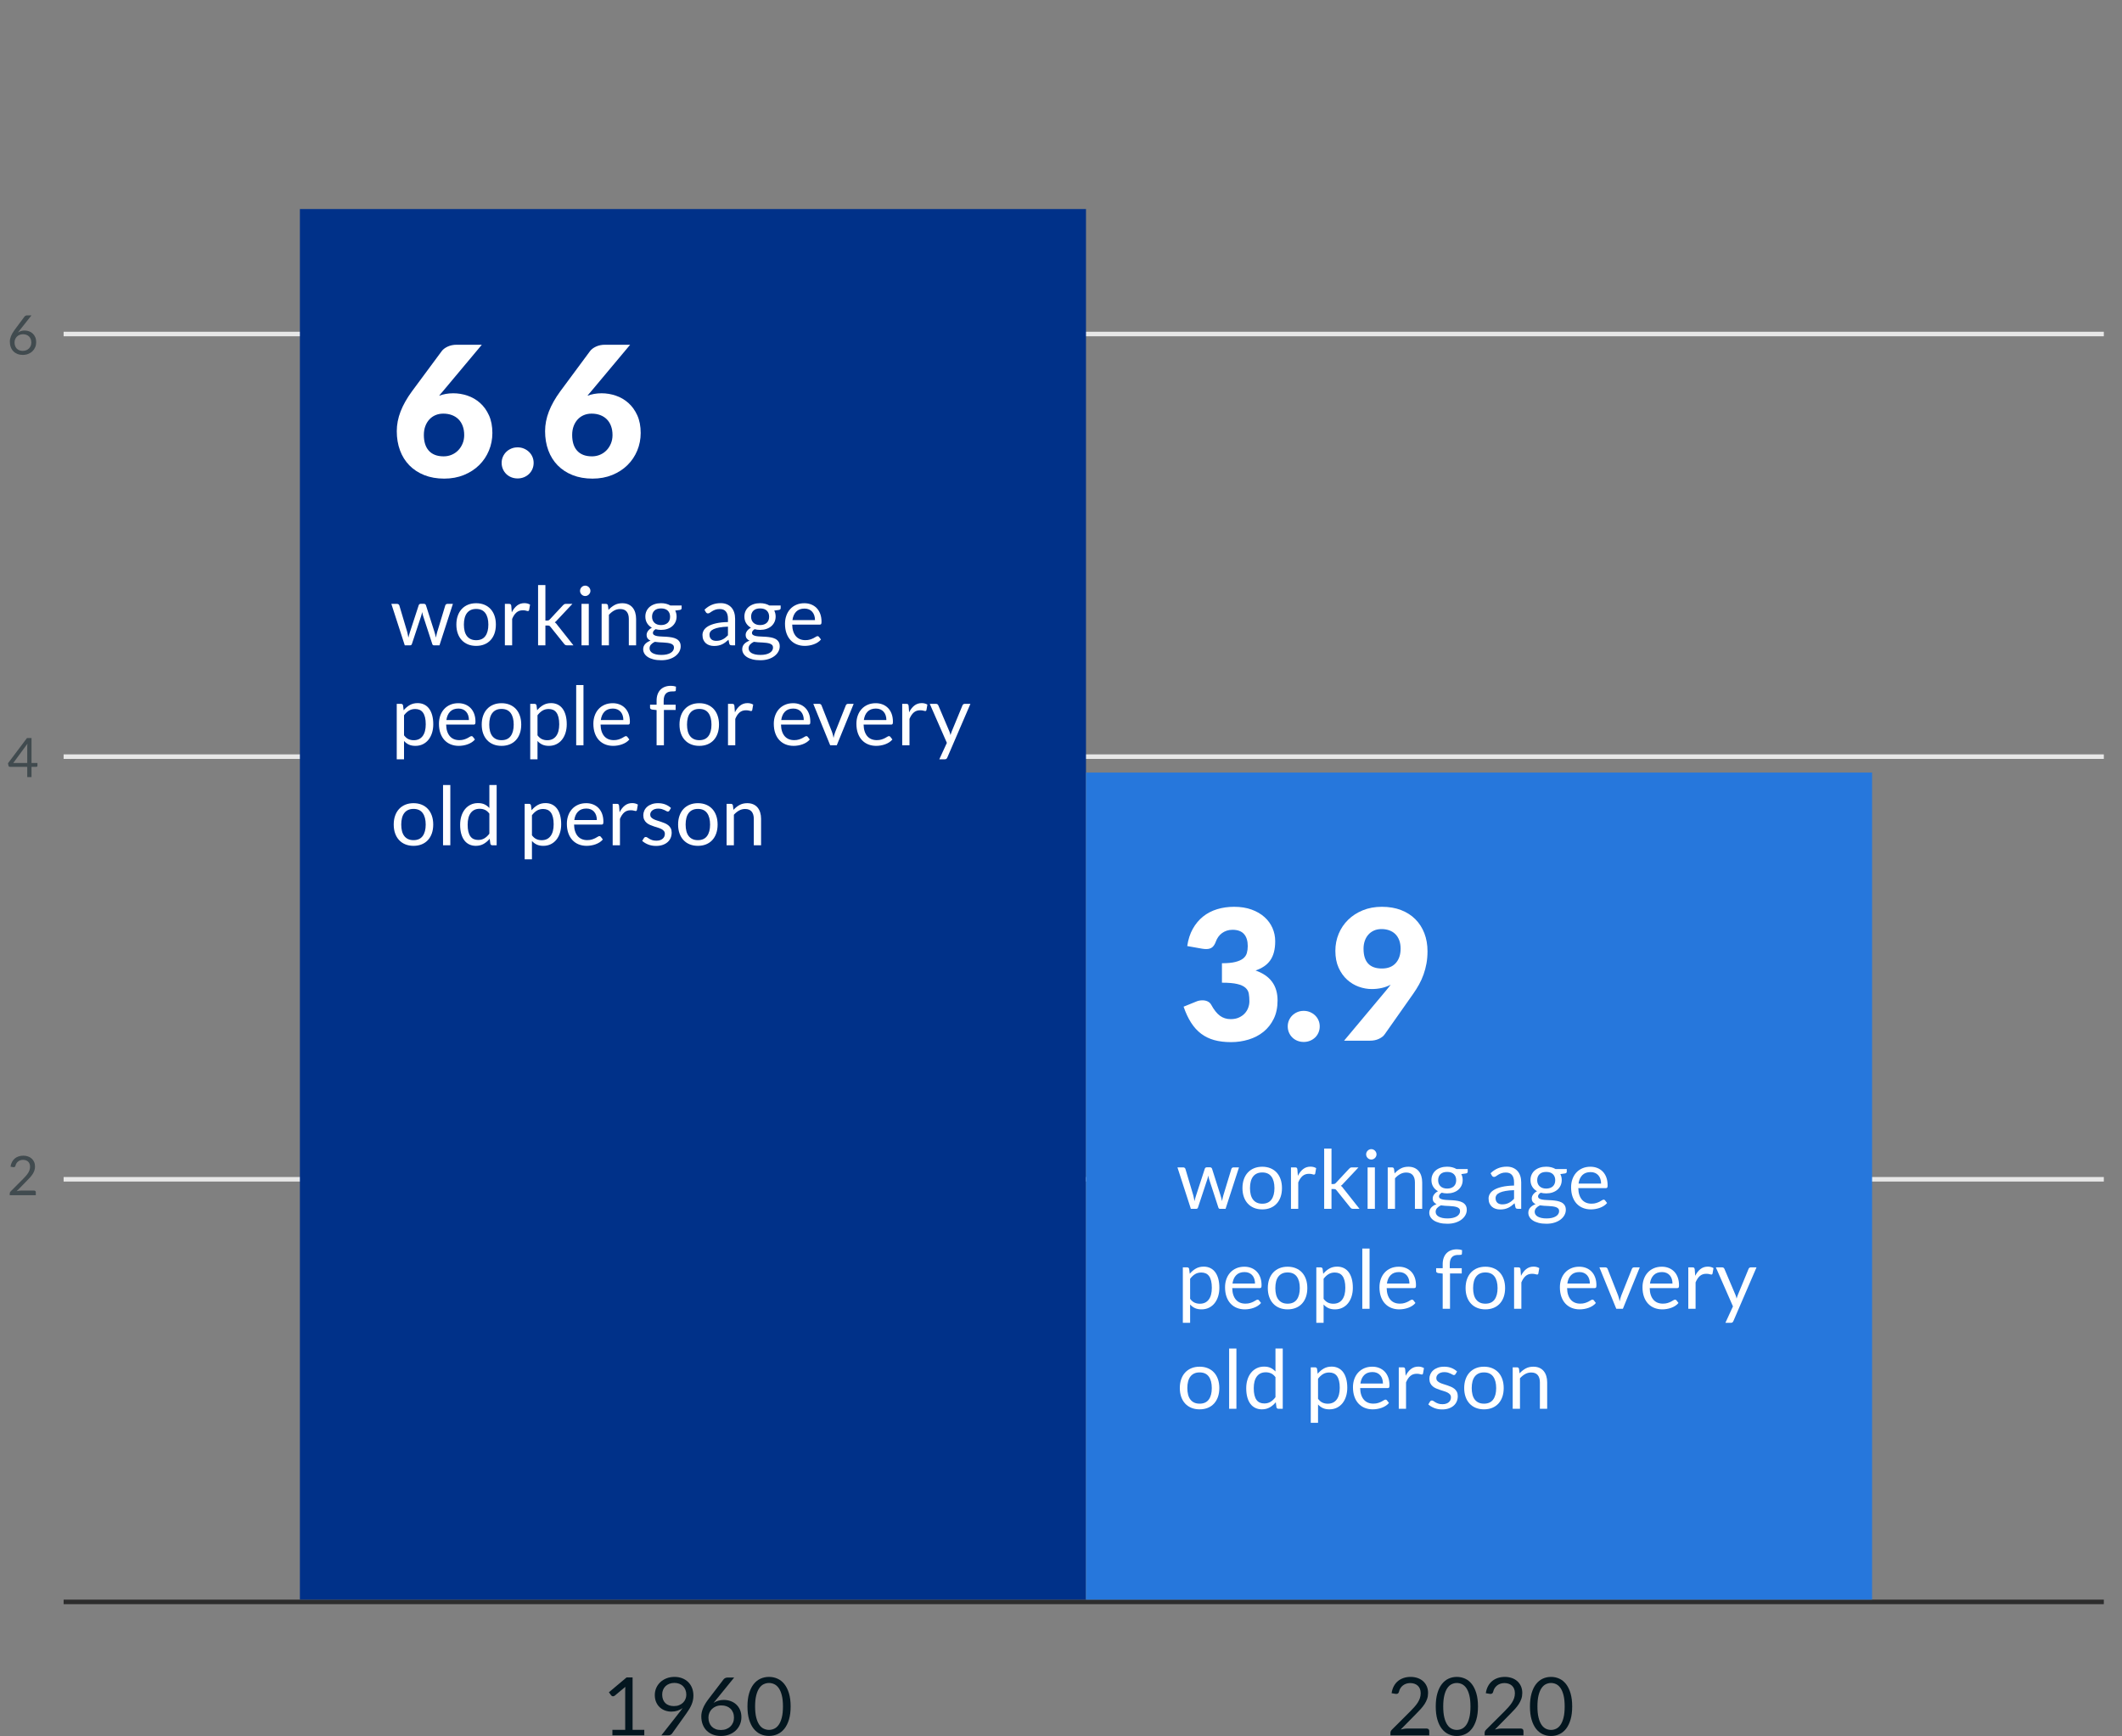 <?xml version="1.0" encoding="UTF-8"?>
<svg width="467px" height="382px" viewBox="0 0 467 382" version="1.1" xmlns="http://www.w3.org/2000/svg" xmlns:xlink="http://www.w3.org/1999/xlink">
    <rect x="0" y="0" width="467" height="382" fill="#808080" stroke="none"/>
    <title>dependancy-ratio-mobile</title>
    <g id="dependancy-ratio-mobile" stroke="none" stroke-width="1" fill="none" fill-rule="evenodd">
        <g transform="translate(1.76, 46)">
            <path d="M3.366,208.306 C3.73,208.306 4.07,208.36 4.386,208.468 C4.702,208.576 4.975,208.733 5.205,208.939 C5.435,209.145 5.616,209.396 5.748,209.692 C5.88,209.988 5.946,210.324 5.946,210.7 C5.946,211.02 5.898,211.316 5.802,211.588 C5.706,211.86 5.576,212.121 5.412,212.371 C5.248,212.621 5.059,212.863 4.845,213.097 C4.631,213.331 4.404,213.57 4.164,213.814 L1.902,216.13 C2.062,216.086 2.224,216.051 2.388,216.025 C2.552,215.999 2.71,215.986 2.862,215.986 L5.742,215.986 C5.858,215.986 5.95,216.02 6.018,216.088 C6.086,216.156 6.12,216.244 6.12,216.352 L6.12,217 L0.384,217 L0.384,216.634 C0.384,216.558 0.399,216.48 0.429,216.4 C0.459,216.32 0.508,216.246 0.576,216.178 L3.33,213.412 C3.558,213.18 3.766,212.957 3.954,212.743 C4.142,212.529 4.303,212.314 4.437,212.098 C4.571,211.882 4.674,211.663 4.746,211.441 C4.818,211.219 4.854,210.982 4.854,210.73 C4.854,210.478 4.814,210.257 4.734,210.067 C4.654,209.877 4.544,209.72 4.404,209.596 C4.264,209.472 4.1,209.379 3.912,209.317 C3.724,209.255 3.522,209.224 3.306,209.224 C3.09,209.224 2.89,209.256 2.706,209.32 C2.522,209.384 2.359,209.473 2.217,209.587 C2.075,209.701 1.955,209.836 1.857,209.992 C1.759,210.148 1.69,210.32 1.65,210.508 C1.618,210.624 1.57,210.708 1.506,210.76 C1.442,210.812 1.358,210.838 1.254,210.838 C1.234,210.838 1.213,210.837 1.191,210.835 C1.169,210.833 1.144,210.83 1.116,210.826 L0.558,210.73 C0.614,210.338 0.722,209.991 0.882,209.689 C1.042,209.387 1.245,209.134 1.491,208.93 C1.737,208.726 2.019,208.571 2.337,208.465 C2.655,208.359 2.998,208.306 3.366,208.306 Z" id="2" fill="#03161F" fill-rule="nonzero" opacity="0.5"></path>
            <path d="M5.178,121.898 L6.48,121.898 L6.48,122.51 C6.48,122.574 6.461,122.628 6.423,122.672 C6.385,122.716 6.326,122.738 6.246,122.738 L5.178,122.738 L5.178,125 L4.236,125 L4.236,122.738 L0.426,122.738 C0.346,122.738 0.277,122.715 0.219,122.669 C0.161,122.623 0.124,122.566 0.108,122.498 L0,121.952 L4.182,116.402 L5.178,116.402 L5.178,121.898 Z M4.236,118.352 C4.236,118.248 4.239,118.136 4.245,118.016 C4.251,117.896 4.264,117.772 4.284,117.644 L1.158,121.898 L4.236,121.898 L4.236,118.352 Z" id="4" fill="#03161F" fill-rule="nonzero" opacity="0.5"></path>
            <path d="M3.66,26.732 C4.004,26.732 4.33,26.789 4.638,26.903 C4.946,27.017 5.216,27.183 5.448,27.401 C5.68,27.619 5.864,27.887 6,28.205 C6.136,28.523 6.204,28.886 6.204,29.294 C6.204,29.69 6.132,30.058 5.988,30.398 C5.844,30.738 5.643,31.034 5.385,31.286 C5.127,31.538 4.816,31.736 4.452,31.88 C4.088,32.024 3.688,32.096 3.252,32.096 C2.82,32.096 2.429,32.027 2.079,31.889 C1.729,31.751 1.43,31.555 1.182,31.301 C0.934,31.047 0.743,30.739 0.609,30.377 C0.475,30.015 0.408,29.61 0.408,29.162 C0.408,28.786 0.492,28.386 0.66,27.962 C0.828,27.538 1.094,27.082 1.458,26.594 L3.636,23.66 C3.692,23.588 3.77,23.527 3.87,23.477 C3.97,23.427 4.084,23.402 4.212,23.402 L5.16,23.402 L2.178,27.176 C2.382,27.036 2.608,26.927 2.856,26.849 C3.104,26.771 3.372,26.732 3.66,26.732 Z M1.44,29.348 C1.44,29.624 1.48,29.876 1.56,30.104 C1.64,30.332 1.757,30.528 1.911,30.692 C2.065,30.856 2.253,30.983 2.475,31.073 C2.697,31.163 2.95,31.208 3.234,31.208 C3.522,31.208 3.782,31.162 4.014,31.07 C4.246,30.978 4.445,30.85 4.611,30.686 C4.777,30.522 4.905,30.328 4.995,30.104 C5.085,29.88 5.13,29.636 5.13,29.372 C5.13,29.092 5.086,28.839 4.998,28.613 C4.91,28.387 4.786,28.195 4.626,28.037 C4.466,27.879 4.274,27.758 4.05,27.674 C3.826,27.59 3.58,27.548 3.312,27.548 C3.024,27.548 2.764,27.597 2.532,27.695 C2.3,27.793 2.103,27.925 1.941,28.091 C1.779,28.257 1.655,28.449 1.569,28.667 C1.483,28.885 1.44,29.112 1.44,29.348 Z" id="6" fill="#03161F" fill-rule="nonzero" opacity="0.5"></path>
            <rect id="Rectangle" fill="#E7E7E7" transform="translate(236.74, 213.5) scale(1, -1) translate(-236.74, -213.5) " x="12.24" y="213" width="449" height="1"></rect>
            <rect id="Rectangle" fill="#E7E7E7" transform="translate(236.74, 120.5) scale(1, -1) translate(-236.74, -120.5) " x="12.24" y="120" width="449" height="1"></rect>
            <rect id="Rectangle" fill="#E7E7E7" transform="translate(236.74, 27.5) scale(1, -1) translate(-236.74, -27.5) " x="12.24" y="27" width="449" height="1"></rect>
            <rect id="Rectangle" fill="#181818" opacity="0.8" transform="translate(236.74, 306.5) scale(1, -1) translate(-236.74, -306.5) " x="12.24" y="306" width="449" height="1"></rect>
            <rect id="Rectangle" fill="#003189" x="64.24" y="0" width="173" height="306"></rect>
            <g id="6.6" transform="translate(85.56, 29.86)" fill="#FFFFFF" fill-rule="nonzero">
                <path d="M12.44,10.68 C13.493,10.68 14.533,10.853 15.56,11.2 C16.587,11.547 17.507,12.08 18.32,12.8 C19.133,13.52 19.79,14.43 20.29,15.53 C20.79,16.63 21.04,17.927 21.04,19.42 C21.04,20.78 20.787,22.07 20.28,23.29 C19.773,24.51 19.057,25.577 18.13,26.49 C17.203,27.403 16.087,28.127 14.78,28.66 C13.473,29.193 12.027,29.46 10.44,29.46 C8.813,29.46 7.353,29.203 6.06,28.69 C4.767,28.177 3.67,27.46 2.77,26.54 C1.87,25.62 1.183,24.52 0.71,23.24 C0.237,21.96 0,20.553 0,19.02 C0,17.567 0.28,16.12 0.84,14.68 C1.4,13.24 2.227,11.773 3.32,10.28 L9.88,1.42 C10.173,1.02 10.613,0.683 11.2,0.41 C11.787,0.137 12.453,0 13.2,0 L18.72,0 L10.08,10.32 C9.947,10.467 9.817,10.617 9.69,10.77 C9.563,10.923 9.44,11.073 9.32,11.22 C9.787,11.047 10.277,10.913 10.79,10.82 C11.303,10.727 11.853,10.68 12.44,10.68 Z M5.96,19.86 C5.96,20.58 6.047,21.227 6.22,21.8 C6.393,22.373 6.66,22.867 7.02,23.28 C7.38,23.693 7.833,24.01 8.38,24.23 C8.927,24.45 9.573,24.56 10.32,24.56 C10.96,24.56 11.557,24.44 12.11,24.2 C12.663,23.96 13.14,23.63 13.54,23.21 C13.94,22.79 14.257,22.297 14.49,21.73 C14.723,21.163 14.84,20.547 14.84,19.88 C14.84,19.133 14.73,18.467 14.51,17.88 C14.29,17.293 13.98,16.8 13.58,16.4 C13.18,16 12.697,15.693 12.13,15.48 C11.563,15.267 10.933,15.16 10.24,15.16 C9.613,15.16 9.04,15.27 8.52,15.49 C8,15.71 7.55,16.027 7.17,16.44 C6.79,16.853 6.493,17.347 6.28,17.92 C6.067,18.493 5.96,19.14 5.96,19.86 Z" id="6"></path>
                <path d="M23.08,26 C23.08,25.52 23.17,25.073 23.35,24.66 C23.53,24.247 23.777,23.887 24.09,23.58 C24.403,23.273 24.773,23.03 25.2,22.85 C25.627,22.67 26.093,22.58 26.6,22.58 C27.093,22.58 27.553,22.67 27.98,22.85 C28.407,23.03 28.78,23.273 29.1,23.58 C29.42,23.887 29.67,24.247 29.85,24.66 C30.03,25.073 30.12,25.52 30.12,26 C30.12,26.48 30.03,26.93 29.85,27.35 C29.67,27.77 29.42,28.133 29.1,28.44 C28.78,28.747 28.407,28.987 27.98,29.16 C27.553,29.333 27.093,29.42 26.6,29.42 C26.093,29.42 25.627,29.333 25.2,29.16 C24.773,28.987 24.403,28.747 24.09,28.44 C23.777,28.133 23.53,27.77 23.35,27.35 C23.17,26.93 23.08,26.48 23.08,26 Z" id="."></path>
                <path d="M45.08,10.68 C46.133,10.68 47.173,10.853 48.2,11.2 C49.227,11.547 50.147,12.08 50.96,12.8 C51.773,13.52 52.43,14.43 52.93,15.53 C53.43,16.63 53.68,17.927 53.68,19.42 C53.68,20.78 53.427,22.07 52.92,23.29 C52.413,24.51 51.697,25.577 50.77,26.49 C49.843,27.403 48.727,28.127 47.42,28.66 C46.113,29.193 44.667,29.46 43.08,29.46 C41.453,29.46 39.993,29.203 38.7,28.69 C37.407,28.177 36.31,27.46 35.41,26.54 C34.51,25.62 33.823,24.52 33.35,23.24 C32.877,21.96 32.64,20.553 32.64,19.02 C32.64,17.567 32.92,16.12 33.48,14.68 C34.04,13.24 34.867,11.773 35.96,10.28 L42.52,1.42 C42.813,1.02 43.253,0.683 43.84,0.41 C44.427,0.137 45.093,0 45.84,0 L51.36,0 L42.72,10.32 C42.587,10.467 42.457,10.617 42.33,10.77 C42.203,10.923 42.08,11.073 41.96,11.22 C42.427,11.047 42.917,10.913 43.43,10.82 C43.943,10.727 44.493,10.68 45.08,10.68 Z M38.6,19.86 C38.6,20.58 38.687,21.227 38.86,21.8 C39.033,22.373 39.3,22.867 39.66,23.28 C40.02,23.693 40.473,24.01 41.02,24.23 C41.567,24.45 42.213,24.56 42.96,24.56 C43.6,24.56 44.197,24.44 44.75,24.2 C45.303,23.96 45.78,23.63 46.18,23.21 C46.58,22.79 46.897,22.297 47.13,21.73 C47.363,21.163 47.48,20.547 47.48,19.88 C47.48,19.133 47.37,18.467 47.15,17.88 C46.93,17.293 46.62,16.8 46.22,16.4 C45.82,16 45.337,15.693 44.77,15.48 C44.203,15.267 43.573,15.16 42.88,15.16 C42.253,15.16 41.68,15.27 41.16,15.49 C40.64,15.71 40.19,16.027 39.81,16.44 C39.43,16.853 39.133,17.347 38.92,17.92 C38.707,18.493 38.6,19.14 38.6,19.86 Z" id="6"></path>
            </g>
            <g id="1960" transform="translate(132.24, 323)" fill="#03161F" fill-rule="nonzero">
                <path d="M0.777,11.651 L3.591,11.651 L3.591,2.982 C3.591,2.721 3.6,2.458 3.618,2.192 L1.279,4.135 C1.218,4.182 1.157,4.216 1.096,4.237 C1.035,4.258 0.978,4.268 0.923,4.268 C0.831,4.268 0.749,4.249 0.676,4.211 C0.603,4.172 0.548,4.126 0.512,4.073 L0,3.39 L3.892,0.115 L5.217,0.115 L5.217,11.651 L7.794,11.651 L7.794,12.858 L0.777,12.858 L0.777,11.651 Z" id="1"></path>
                <path d="M13.769,7.64 C13.275,7.64 12.808,7.56 12.366,7.401 C11.925,7.241 11.536,7.006 11.201,6.695 C10.866,6.385 10.6,6.003 10.402,5.551 C10.204,5.098 10.105,4.579 10.105,3.993 C10.105,3.437 10.212,2.916 10.425,2.431 C10.638,1.946 10.937,1.523 11.32,1.162 C11.704,0.802 12.161,0.518 12.691,0.311 C13.221,0.104 13.802,0 14.436,0 C15.063,0 15.633,0.101 16.144,0.302 C16.656,0.503 17.095,0.784 17.46,1.145 C17.825,1.506 18.107,1.937 18.305,2.44 C18.503,2.943 18.602,3.499 18.602,4.109 C18.602,4.475 18.567,4.823 18.497,5.151 C18.427,5.48 18.325,5.8 18.191,6.114 C18.057,6.428 17.897,6.74 17.711,7.05 C17.526,7.361 17.314,7.682 17.076,8.013 L13.888,12.485 C13.808,12.598 13.696,12.688 13.55,12.756 C13.403,12.824 13.236,12.858 13.047,12.858 L11.549,12.858 L15.532,7.791 C15.666,7.62 15.791,7.457 15.907,7.303 C16.023,7.149 16.132,6.995 16.236,6.842 C15.901,7.102 15.523,7.3 15.103,7.436 C14.683,7.572 14.238,7.64 13.769,7.64 Z M17.04,3.922 C17.04,3.526 16.974,3.166 16.843,2.844 C16.712,2.522 16.531,2.248 16.3,2.023 C16.068,1.798 15.793,1.625 15.473,1.504 C15.153,1.383 14.801,1.322 14.418,1.322 C14.016,1.322 13.649,1.386 13.317,1.513 C12.985,1.64 12.701,1.816 12.467,2.041 C12.232,2.266 12.051,2.535 11.923,2.848 C11.795,3.162 11.731,3.505 11.731,3.878 C11.731,4.28 11.791,4.639 11.91,4.956 C12.028,5.272 12.199,5.54 12.421,5.759 C12.644,5.978 12.915,6.144 13.234,6.256 C13.554,6.368 13.912,6.425 14.308,6.425 C14.746,6.425 15.135,6.355 15.473,6.216 C15.811,6.077 16.096,5.892 16.327,5.661 C16.559,5.431 16.735,5.165 16.857,4.863 C16.979,4.561 17.04,4.248 17.04,3.922 Z" id="9"></path>
                <path d="M25.29,5.067 C25.814,5.067 26.31,5.151 26.779,5.32 C27.248,5.488 27.66,5.734 28.013,6.056 C28.366,6.379 28.646,6.775 28.853,7.245 C29.06,7.716 29.164,8.253 29.164,8.856 C29.164,9.442 29.054,9.986 28.835,10.489 C28.616,10.992 28.31,11.429 27.917,11.802 C27.524,12.175 27.05,12.468 26.496,12.681 C25.942,12.894 25.333,13 24.669,13 C24.011,13 23.416,12.898 22.883,12.694 C22.35,12.49 21.894,12.2 21.517,11.824 C21.139,11.449 20.848,10.993 20.644,10.458 C20.44,9.922 20.338,9.323 20.338,8.661 C20.338,8.105 20.466,7.513 20.722,6.886 C20.978,6.259 21.383,5.585 21.937,4.863 L25.254,0.524 C25.339,0.417 25.458,0.327 25.61,0.253 C25.762,0.179 25.936,0.142 26.131,0.142 L27.574,0.142 L23.033,5.724 C23.344,5.516 23.688,5.355 24.066,5.24 C24.443,5.125 24.852,5.067 25.29,5.067 Z M21.91,8.936 C21.91,9.344 21.97,9.717 22.092,10.054 C22.214,10.391 22.392,10.681 22.627,10.924 C22.861,11.166 23.148,11.354 23.486,11.487 C23.824,11.62 24.209,11.687 24.641,11.687 C25.08,11.687 25.476,11.619 25.829,11.483 C26.182,11.347 26.485,11.157 26.738,10.915 C26.991,10.672 27.186,10.385 27.323,10.054 C27.46,9.723 27.529,9.362 27.529,8.971 C27.529,8.557 27.462,8.183 27.328,7.849 C27.194,7.515 27.005,7.231 26.761,6.997 C26.517,6.763 26.225,6.584 25.884,6.46 C25.543,6.336 25.168,6.274 24.76,6.274 C24.322,6.274 23.926,6.346 23.572,6.491 C23.219,6.636 22.919,6.831 22.672,7.077 C22.426,7.322 22.237,7.606 22.106,7.929 C21.975,8.251 21.91,8.587 21.91,8.936 Z" id="6"></path>
                <path d="M40,6.504 C40,7.617 39.877,8.579 39.63,9.393 C39.383,10.206 39.047,10.879 38.62,11.412 C38.194,11.944 37.69,12.34 37.108,12.601 C36.527,12.861 35.904,12.991 35.24,12.991 C34.57,12.991 33.947,12.861 33.371,12.601 C32.796,12.34 32.295,11.944 31.868,11.412 C31.442,10.879 31.107,10.206 30.863,9.393 C30.62,8.579 30.498,7.617 30.498,6.504 C30.498,5.392 30.62,4.428 30.863,3.612 C31.107,2.795 31.442,2.119 31.868,1.584 C32.295,1.049 32.796,0.651 33.371,0.39 C33.947,0.13 34.57,0 35.24,0 C35.904,0 36.527,0.13 37.108,0.39 C37.69,0.651 38.194,1.049 38.62,1.584 C39.047,2.119 39.383,2.795 39.63,3.612 C39.877,4.428 40,5.392 40,6.504 Z M38.31,6.504 C38.31,5.534 38.226,4.719 38.058,4.06 C37.891,3.4 37.666,2.869 37.382,2.467 C37.099,2.065 36.772,1.776 36.4,1.602 C36.029,1.427 35.642,1.34 35.24,1.34 C34.838,1.34 34.451,1.427 34.079,1.602 C33.708,1.776 33.382,2.065 33.102,2.467 C32.822,2.869 32.598,3.4 32.43,4.06 C32.263,4.719 32.179,5.534 32.179,6.504 C32.179,7.475 32.263,8.288 32.43,8.945 C32.598,9.601 32.822,10.131 33.102,10.533 C33.382,10.935 33.708,11.224 34.079,11.398 C34.451,11.573 34.838,11.66 35.24,11.66 C35.642,11.66 36.029,11.573 36.4,11.398 C36.772,11.224 37.099,10.935 37.382,10.533 C37.666,10.131 37.891,9.601 38.058,8.945 C38.226,8.288 38.31,7.475 38.31,6.504 Z" id="0"></path>
            </g>
            <g id="working-age-people-f" transform="translate(84.366, 82.743)" fill="#FFFFFF" fill-rule="nonzero">
                <path d="M0,4.14 L1.26,4.14 C1.392,4.14 1.5,4.173 1.584,4.239 C1.668,4.305 1.725,4.383 1.755,4.473 L3.501,10.341 C3.549,10.557 3.594,10.765 3.636,10.966 C3.678,11.168 3.714,11.37 3.744,11.574 C3.792,11.37 3.846,11.168 3.906,10.966 C3.966,10.765 4.029,10.557 4.095,10.341 L6.021,4.437 C6.051,4.347 6.104,4.272 6.178,4.212 C6.253,4.152 6.348,4.122 6.462,4.122 L7.155,4.122 C7.275,4.122 7.374,4.152 7.452,4.212 C7.53,4.272 7.584,4.347 7.614,4.437 L9.495,10.341 C9.561,10.551 9.62,10.758 9.671,10.962 C9.722,11.166 9.771,11.367 9.819,11.565 C9.849,11.367 9.888,11.16 9.936,10.944 C9.984,10.728 10.035,10.527 10.089,10.341 L11.871,4.473 C11.901,4.377 11.958,4.298 12.042,4.234 C12.126,4.171 12.225,4.14 12.339,4.14 L13.545,4.14 L10.593,13.257 L9.324,13.257 C9.168,13.257 9.06,13.155 9,12.951 L6.984,6.768 C6.936,6.63 6.897,6.49 6.867,6.349 C6.837,6.208 6.807,6.069 6.777,5.931 C6.747,6.069 6.717,6.21 6.687,6.354 C6.657,6.498 6.618,6.639 6.57,6.777 L4.527,12.951 C4.461,13.155 4.338,13.257 4.158,13.257 L2.952,13.257 L0,4.14 Z" id="w"></path>
                <path d="M18.666,3.996 C19.332,3.996 19.933,4.107 20.471,4.329 C21.008,4.551 21.463,4.866 21.838,5.274 C22.213,5.682 22.502,6.176 22.703,6.755 C22.904,7.333 23.004,7.98 23.004,8.694 C23.004,9.414 22.904,10.062 22.703,10.638 C22.502,11.214 22.213,11.706 21.838,12.114 C21.463,12.522 21.008,12.835 20.471,13.055 C19.933,13.274 19.332,13.383 18.666,13.383 C18,13.383 17.398,13.274 16.861,13.055 C16.325,12.835 15.867,12.522 15.489,12.114 C15.111,11.706 14.82,11.214 14.616,10.638 C14.412,10.062 14.31,9.414 14.31,8.694 C14.31,7.98 14.412,7.333 14.616,6.755 C14.82,6.176 15.111,5.682 15.489,5.274 C15.867,4.866 16.325,4.551 16.861,4.329 C17.398,4.107 18,3.996 18.666,3.996 Z M18.666,12.132 C19.566,12.132 20.238,11.831 20.682,11.227 C21.126,10.624 21.348,9.783 21.348,8.703 C21.348,7.617 21.126,6.771 20.682,6.165 C20.238,5.559 19.566,5.256 18.666,5.256 C18.21,5.256 17.814,5.334 17.478,5.49 C17.142,5.646 16.861,5.871 16.637,6.165 C16.412,6.459 16.244,6.821 16.133,7.25 C16.021,7.678 15.966,8.163 15.966,8.703 C15.966,9.243 16.021,9.726 16.133,10.152 C16.244,10.578 16.412,10.937 16.637,11.227 C16.861,11.518 17.142,11.742 17.478,11.898 C17.814,12.054 18.21,12.132 18.666,12.132 Z" id="o"></path>
                <path d="M24.984,13.257 L24.984,4.14 L25.902,4.14 C26.076,4.14 26.196,4.173 26.262,4.239 C26.328,4.305 26.373,4.419 26.397,4.581 L26.505,6.003 C26.817,5.367 27.203,4.87 27.662,4.513 C28.12,4.157 28.659,3.978 29.277,3.978 C29.529,3.978 29.757,4.006 29.961,4.064 C30.165,4.12 30.354,4.2 30.528,4.302 L30.321,5.499 C30.279,5.649 30.186,5.724 30.042,5.724 C29.958,5.724 29.829,5.696 29.655,5.638 C29.481,5.582 29.238,5.553 28.926,5.553 C28.368,5.553 27.901,5.715 27.526,6.039 C27.151,6.363 26.838,6.834 26.586,7.452 L26.586,13.257 L24.984,13.257 Z" id="r"></path>
                <path d="M33.903,0 L33.903,7.803 L34.317,7.803 C34.437,7.803 34.536,7.787 34.614,7.753 C34.692,7.721 34.779,7.653 34.875,7.551 L37.755,4.464 C37.845,4.368 37.935,4.29 38.025,4.23 C38.115,4.17 38.235,4.14 38.385,4.14 L39.843,4.14 L36.486,7.713 C36.402,7.815 36.319,7.905 36.239,7.983 C36.157,8.061 36.066,8.13 35.964,8.19 C36.072,8.262 36.169,8.345 36.257,8.438 C36.343,8.53 36.426,8.637 36.504,8.757 L40.068,13.257 L38.628,13.257 C38.496,13.257 38.383,13.232 38.291,13.181 C38.197,13.13 38.109,13.05 38.025,12.942 L35.028,9.207 C34.938,9.081 34.848,8.998 34.758,8.96 C34.668,8.921 34.533,8.901 34.353,8.901 L33.903,8.901 L33.903,13.257 L32.292,13.257 L32.292,0 L33.903,0 Z" id="k"></path>
                <path d="M43.452,4.14 L43.452,13.257 L41.85,13.257 L41.85,4.14 L43.452,4.14 Z M43.812,1.278 C43.812,1.434 43.781,1.579 43.718,1.714 C43.654,1.849 43.571,1.97 43.465,2.075 C43.361,2.179 43.239,2.262 43.101,2.322 C42.963,2.382 42.816,2.412 42.66,2.412 C42.504,2.412 42.358,2.382 42.224,2.322 C42.089,2.262 41.968,2.179 41.864,2.075 C41.758,1.97 41.676,1.849 41.616,1.714 C41.556,1.579 41.526,1.434 41.526,1.278 C41.526,1.122 41.556,0.974 41.616,0.833 C41.676,0.692 41.758,0.569 41.864,0.464 C41.968,0.358 42.089,0.276 42.224,0.216 C42.358,0.156 42.504,0.126 42.66,0.126 C42.816,0.126 42.963,0.156 43.101,0.216 C43.239,0.276 43.361,0.358 43.465,0.464 C43.571,0.569 43.654,0.692 43.718,0.833 C43.781,0.974 43.812,1.122 43.812,1.278 Z" id="i"></path>
                <path d="M46.278,13.257 L46.278,4.14 L47.232,4.14 C47.46,4.14 47.604,4.251 47.664,4.473 L47.79,5.463 C48.186,5.025 48.629,4.671 49.117,4.401 C49.606,4.131 50.172,3.996 50.814,3.996 C51.312,3.996 51.752,4.079 52.133,4.244 C52.514,4.409 52.831,4.643 53.087,4.946 C53.342,5.248 53.535,5.613 53.667,6.039 C53.799,6.465 53.865,6.936 53.865,7.452 L53.865,13.257 L52.263,13.257 L52.263,7.452 C52.263,6.762 52.105,6.226 51.791,5.846 C51.475,5.465 50.994,5.274 50.346,5.274 C49.872,5.274 49.429,5.388 49.019,5.616 C48.608,5.844 48.228,6.153 47.88,6.543 L47.88,13.257 L46.278,13.257 Z" id="n"></path>
                <path d="M59.355,3.987 C59.751,3.987 60.121,4.03 60.467,4.117 C60.812,4.205 61.125,4.332 61.407,4.5 L63.882,4.5 L63.882,5.094 C63.882,5.292 63.756,5.418 63.504,5.472 L62.469,5.616 C62.673,6.006 62.775,6.441 62.775,6.921 C62.775,7.365 62.69,7.769 62.519,8.132 C62.347,8.495 62.111,8.805 61.807,9.063 C61.505,9.321 61.145,9.519 60.727,9.657 C60.31,9.795 59.853,9.864 59.355,9.864 C58.929,9.864 58.527,9.813 58.149,9.711 C57.957,9.831 57.812,9.96 57.712,10.098 C57.614,10.236 57.564,10.371 57.564,10.503 C57.564,10.719 57.651,10.883 57.825,10.993 C57.999,11.104 58.23,11.184 58.518,11.232 C58.806,11.28 59.133,11.31 59.499,11.322 C59.865,11.334 60.239,11.354 60.62,11.38 C61.001,11.408 61.374,11.454 61.74,11.52 C62.106,11.586 62.433,11.694 62.721,11.844 C63.009,11.994 63.24,12.201 63.414,12.465 C63.588,12.729 63.675,13.071 63.675,13.491 C63.675,13.881 63.578,14.259 63.383,14.625 C63.188,14.991 62.907,15.316 62.541,15.601 C62.175,15.886 61.728,16.114 61.2,16.285 C60.672,16.456 60.075,16.542 59.409,16.542 C58.743,16.542 58.16,16.476 57.658,16.344 C57.157,16.212 56.742,16.035 56.412,15.813 C56.082,15.591 55.834,15.335 55.669,15.043 C55.505,14.752 55.422,14.448 55.422,14.13 C55.422,13.68 55.565,13.297 55.849,12.982 C56.135,12.668 56.526,12.417 57.024,12.231 C56.766,12.111 56.56,11.95 56.407,11.749 C56.255,11.549 56.178,11.28 56.178,10.944 C56.178,10.812 56.202,10.675 56.25,10.534 C56.298,10.393 56.371,10.254 56.471,10.116 C56.569,9.978 56.691,9.846 56.835,9.72 C56.979,9.594 57.147,9.483 57.339,9.387 C56.889,9.135 56.536,8.8 56.282,8.383 C56.026,7.966 55.899,7.479 55.899,6.921 C55.899,6.477 55.984,6.074 56.156,5.71 C56.327,5.348 56.565,5.038 56.871,4.784 C57.177,4.529 57.541,4.332 57.965,4.194 C58.388,4.056 58.851,3.987 59.355,3.987 Z M62.199,13.752 C62.199,13.524 62.136,13.341 62.01,13.203 C61.884,13.065 61.713,12.959 61.497,12.883 C61.281,12.809 61.032,12.753 60.75,12.717 C60.468,12.681 60.171,12.655 59.859,12.64 C59.547,12.626 59.229,12.609 58.905,12.591 C58.581,12.573 58.272,12.54 57.978,12.492 C57.636,12.654 57.358,12.852 57.145,13.086 C56.932,13.32 56.826,13.599 56.826,13.923 C56.826,14.127 56.879,14.318 56.983,14.495 C57.089,14.671 57.249,14.825 57.465,14.954 C57.681,15.082 57.953,15.184 58.279,15.259 C58.606,15.335 58.992,15.372 59.436,15.372 C59.868,15.372 60.255,15.333 60.597,15.255 C60.939,15.177 61.228,15.066 61.465,14.922 C61.703,14.778 61.884,14.607 62.01,14.409 C62.136,14.211 62.199,13.992 62.199,13.752 Z M59.355,8.802 C59.679,8.802 59.965,8.757 60.215,8.667 C60.464,8.577 60.672,8.451 60.84,8.289 C61.008,8.127 61.134,7.934 61.218,7.708 C61.302,7.484 61.344,7.236 61.344,6.966 C61.344,6.408 61.175,5.964 60.836,5.634 C60.496,5.304 60.003,5.139 59.355,5.139 C58.713,5.139 58.222,5.304 57.883,5.634 C57.544,5.964 57.375,6.408 57.375,6.966 C57.375,7.236 57.419,7.484 57.505,7.708 C57.593,7.934 57.72,8.127 57.888,8.289 C58.056,8.451 58.263,8.577 58.509,8.667 C58.755,8.757 59.037,8.802 59.355,8.802 Z" id="g"></path>
                <path d="M75.654,13.257 L74.943,13.257 C74.787,13.257 74.661,13.233 74.565,13.185 C74.469,13.137 74.406,13.035 74.376,12.879 L74.196,12.033 C73.956,12.249 73.722,12.443 73.494,12.614 C73.266,12.784 73.026,12.928 72.774,13.046 C72.522,13.162 72.254,13.251 71.969,13.311 C71.683,13.371 71.367,13.401 71.019,13.401 C70.665,13.401 70.334,13.351 70.025,13.252 C69.716,13.153 69.447,13.005 69.219,12.807 C68.991,12.609 68.809,12.358 68.674,12.056 C68.54,11.752 68.472,11.394 68.472,10.98 C68.472,10.62 68.571,10.274 68.769,9.941 C68.967,9.607 69.287,9.312 69.728,9.054 C70.168,8.796 70.746,8.585 71.46,8.419 C72.174,8.255 73.047,8.16 74.079,8.136 L74.079,7.425 C74.079,6.717 73.927,6.181 73.624,5.819 C73.322,5.455 72.873,5.274 72.279,5.274 C71.889,5.274 71.561,5.324 71.293,5.423 C71.026,5.521 70.796,5.633 70.6,5.755 C70.406,5.878 70.237,5.989 70.097,6.088 C69.956,6.188 69.816,6.237 69.678,6.237 C69.57,6.237 69.475,6.208 69.394,6.152 C69.314,6.095 69.249,6.024 69.201,5.94 L68.913,5.427 C69.417,4.941 69.96,4.578 70.542,4.338 C71.124,4.098 71.769,3.978 72.477,3.978 C72.987,3.978 73.44,4.062 73.836,4.23 C74.232,4.398 74.565,4.632 74.835,4.932 C75.105,5.232 75.309,5.595 75.447,6.021 C75.585,6.447 75.654,6.915 75.654,7.425 L75.654,13.257 Z M71.496,12.276 C71.778,12.276 72.036,12.248 72.27,12.191 C72.504,12.133 72.725,12.053 72.931,11.947 C73.138,11.842 73.337,11.715 73.525,11.565 C73.715,11.415 73.899,11.244 74.079,11.052 L74.079,9.153 C73.341,9.177 72.714,9.236 72.198,9.329 C71.682,9.421 71.262,9.543 70.938,9.693 C70.614,9.843 70.379,10.02 70.231,10.224 C70.085,10.428 70.011,10.656 70.011,10.908 C70.011,11.148 70.05,11.355 70.128,11.529 C70.206,11.703 70.311,11.845 70.443,11.957 C70.575,12.068 70.731,12.149 70.911,12.2 C71.091,12.251 71.286,12.276 71.496,12.276 Z" id="a"></path>
                <path d="M81.153,3.987 C81.549,3.987 81.919,4.03 82.264,4.117 C82.609,4.205 82.923,4.332 83.205,4.5 L85.68,4.5 L85.68,5.094 C85.68,5.292 85.554,5.418 85.302,5.472 L84.267,5.616 C84.471,6.006 84.573,6.441 84.573,6.921 C84.573,7.365 84.487,7.769 84.317,8.132 C84.145,8.495 83.909,8.805 83.606,9.063 C83.302,9.321 82.942,9.519 82.525,9.657 C82.109,9.795 81.651,9.864 81.153,9.864 C80.727,9.864 80.325,9.813 79.947,9.711 C79.755,9.831 79.609,9.96 79.51,10.098 C79.412,10.236 79.362,10.371 79.362,10.503 C79.362,10.719 79.449,10.883 79.623,10.993 C79.797,11.104 80.028,11.184 80.316,11.232 C80.604,11.28 80.931,11.31 81.297,11.322 C81.663,11.334 82.037,11.354 82.418,11.38 C82.799,11.408 83.172,11.454 83.538,11.52 C83.904,11.586 84.231,11.694 84.519,11.844 C84.807,11.994 85.038,12.201 85.212,12.465 C85.386,12.729 85.473,13.071 85.473,13.491 C85.473,13.881 85.376,14.259 85.18,14.625 C84.986,14.991 84.705,15.316 84.339,15.601 C83.973,15.886 83.526,16.114 82.998,16.285 C82.47,16.456 81.873,16.542 81.207,16.542 C80.541,16.542 79.957,16.476 79.457,16.344 C78.956,16.212 78.54,16.035 78.21,15.813 C77.88,15.591 77.632,15.335 77.468,15.043 C77.302,14.752 77.22,14.448 77.22,14.13 C77.22,13.68 77.362,13.297 77.647,12.982 C77.933,12.668 78.324,12.417 78.822,12.231 C78.564,12.111 78.359,11.95 78.206,11.749 C78.052,11.549 77.976,11.28 77.976,10.944 C77.976,10.812 78,10.675 78.048,10.534 C78.096,10.393 78.169,10.254 78.269,10.116 C78.368,9.978 78.489,9.846 78.633,9.72 C78.777,9.594 78.945,9.483 79.137,9.387 C78.687,9.135 78.335,8.8 78.079,8.383 C77.825,7.966 77.697,7.479 77.697,6.921 C77.697,6.477 77.782,6.074 77.954,5.71 C78.124,5.348 78.363,5.038 78.669,4.784 C78.975,4.529 79.34,4.332 79.763,4.194 C80.186,4.056 80.649,3.987 81.153,3.987 Z M83.997,13.752 C83.997,13.524 83.934,13.341 83.808,13.203 C83.682,13.065 83.511,12.959 83.295,12.883 C83.079,12.809 82.83,12.753 82.548,12.717 C82.266,12.681 81.969,12.655 81.657,12.64 C81.345,12.626 81.027,12.609 80.703,12.591 C80.379,12.573 80.07,12.54 79.776,12.492 C79.434,12.654 79.156,12.852 78.944,13.086 C78.731,13.32 78.624,13.599 78.624,13.923 C78.624,14.127 78.677,14.318 78.781,14.495 C78.886,14.671 79.047,14.825 79.263,14.954 C79.479,15.082 79.751,15.184 80.078,15.259 C80.404,15.335 80.79,15.372 81.234,15.372 C81.666,15.372 82.053,15.333 82.395,15.255 C82.737,15.177 83.026,15.066 83.263,14.922 C83.501,14.778 83.682,14.607 83.808,14.409 C83.934,14.211 83.997,13.992 83.997,13.752 Z M81.153,8.802 C81.477,8.802 81.763,8.757 82.013,8.667 C82.261,8.577 82.47,8.451 82.638,8.289 C82.806,8.127 82.932,7.934 83.016,7.708 C83.1,7.484 83.142,7.236 83.142,6.966 C83.142,6.408 82.972,5.964 82.633,5.634 C82.294,5.304 81.801,5.139 81.153,5.139 C80.511,5.139 80.02,5.304 79.681,5.634 C79.343,5.964 79.173,6.408 79.173,6.966 C79.173,7.236 79.216,7.484 79.303,7.708 C79.391,7.934 79.518,8.127 79.686,8.289 C79.854,8.451 80.061,8.577 80.307,8.667 C80.553,8.757 80.835,8.802 81.153,8.802 Z" id="g"></path>
                <path d="M90.891,3.996 C91.437,3.996 91.941,4.088 92.403,4.271 C92.865,4.454 93.264,4.718 93.6,5.062 C93.936,5.407 94.198,5.833 94.388,6.34 C94.576,6.848 94.671,7.425 94.671,8.073 C94.671,8.325 94.644,8.493 94.59,8.577 C94.536,8.661 94.434,8.703 94.284,8.703 L88.218,8.703 C88.23,9.279 88.308,9.78 88.452,10.206 C88.596,10.632 88.794,10.988 89.046,11.273 C89.298,11.557 89.598,11.771 89.946,11.912 C90.294,12.053 90.684,12.123 91.116,12.123 C91.518,12.123 91.865,12.076 92.156,11.983 C92.447,11.89 92.697,11.79 92.907,11.682 C93.117,11.574 93.293,11.473 93.433,11.38 C93.575,11.287 93.696,11.241 93.798,11.241 C93.93,11.241 94.032,11.292 94.104,11.394 L94.554,11.979 C94.356,12.219 94.119,12.428 93.843,12.604 C93.567,12.781 93.272,12.927 92.957,13.041 C92.641,13.155 92.316,13.241 91.98,13.297 C91.644,13.354 91.311,13.383 90.981,13.383 C90.351,13.383 89.77,13.277 89.24,13.063 C88.709,12.851 88.249,12.539 87.862,12.127 C87.475,11.716 87.174,11.208 86.958,10.602 C86.742,9.996 86.634,9.3 86.634,8.514 C86.634,7.878 86.731,7.284 86.927,6.732 C87.121,6.18 87.402,5.702 87.768,5.296 C88.134,4.891 88.581,4.574 89.109,4.343 C89.637,4.112 90.231,3.996 90.891,3.996 Z M90.927,5.175 C90.153,5.175 89.544,5.399 89.1,5.846 C88.656,6.293 88.38,6.912 88.272,7.704 L93.231,7.704 C93.231,7.332 93.18,6.992 93.078,6.683 C92.976,6.373 92.826,6.106 92.628,5.881 C92.43,5.657 92.189,5.482 91.903,5.359 C91.618,5.237 91.293,5.175 90.927,5.175 Z" id="e"></path>
                <path d="M1.188,38.344 L1.188,26.14 L2.142,26.14 C2.37,26.14 2.514,26.251 2.574,26.473 L2.709,27.553 C3.099,27.079 3.545,26.698 4.045,26.41 C4.546,26.122 5.124,25.978 5.778,25.978 C6.3,25.978 6.774,26.078 7.2,26.279 C7.626,26.48 7.989,26.777 8.289,27.171 C8.589,27.564 8.82,28.051 8.982,28.633 C9.144,29.215 9.225,29.884 9.225,30.64 C9.225,31.312 9.135,31.938 8.955,32.517 C8.775,33.096 8.517,33.596 8.181,34.02 C7.845,34.443 7.433,34.776 6.944,35.019 C6.455,35.261 5.904,35.383 5.292,35.383 C4.728,35.383 4.247,35.29 3.848,35.104 C3.449,34.918 3.096,34.654 2.79,34.312 L2.79,38.344 L1.188,38.344 Z M5.247,27.274 C4.725,27.274 4.268,27.394 3.874,27.634 C3.482,27.874 3.12,28.213 2.79,28.651 L2.79,33.061 C3.084,33.457 3.406,33.736 3.757,33.898 C4.109,34.06 4.5,34.141 4.932,34.141 C5.778,34.141 6.429,33.838 6.885,33.232 C7.341,32.626 7.569,31.762 7.569,30.64 C7.569,30.046 7.516,29.536 7.412,29.11 C7.306,28.684 7.155,28.334 6.957,28.061 C6.759,27.788 6.516,27.589 6.228,27.463 C5.94,27.337 5.613,27.274 5.247,27.274 Z" id="p"></path>
                <path d="M14.733,25.996 C15.279,25.996 15.783,26.087 16.245,26.27 C16.707,26.453 17.106,26.718 17.442,27.062 C17.778,27.407 18.041,27.834 18.23,28.34 C18.419,28.848 18.513,29.425 18.513,30.073 C18.513,30.325 18.486,30.493 18.432,30.577 C18.378,30.661 18.276,30.703 18.126,30.703 L12.06,30.703 C12.072,31.279 12.15,31.78 12.294,32.206 C12.438,32.632 12.636,32.987 12.888,33.273 C13.14,33.557 13.44,33.77 13.788,33.911 C14.136,34.053 14.526,34.123 14.958,34.123 C15.36,34.123 15.707,34.077 15.998,33.983 C16.288,33.891 16.539,33.79 16.749,33.682 C16.959,33.574 17.134,33.474 17.276,33.38 C17.416,33.288 17.538,33.241 17.64,33.241 C17.772,33.241 17.874,33.292 17.946,33.394 L18.396,33.979 C18.198,34.219 17.961,34.428 17.685,34.605 C17.409,34.782 17.113,34.927 16.799,35.041 C16.483,35.155 16.158,35.24 15.822,35.297 C15.486,35.355 15.153,35.383 14.823,35.383 C14.193,35.383 13.613,35.276 13.082,35.063 C12.55,34.85 12.091,34.538 11.704,34.127 C11.318,33.717 11.016,33.208 10.8,32.602 C10.584,31.996 10.476,31.3 10.476,30.514 C10.476,29.878 10.573,29.284 10.768,28.732 C10.963,28.18 11.244,27.701 11.61,27.297 C11.976,26.892 12.423,26.573 12.951,26.343 C13.479,26.111 14.073,25.996 14.733,25.996 Z M14.769,27.175 C13.995,27.175 13.386,27.398 12.942,27.846 C12.498,28.293 12.222,28.912 12.114,29.704 L17.073,29.704 C17.073,29.332 17.022,28.991 16.92,28.683 C16.818,28.373 16.668,28.107 16.47,27.881 C16.272,27.657 16.03,27.483 15.745,27.36 C15.46,27.236 15.135,27.175 14.769,27.175 Z" id="e"></path>
                <path d="M24.246,25.996 C24.912,25.996 25.514,26.107 26.05,26.329 C26.587,26.551 27.044,26.866 27.419,27.274 C27.794,27.682 28.081,28.175 28.282,28.755 C28.483,29.334 28.584,29.98 28.584,30.694 C28.584,31.414 28.483,32.062 28.282,32.638 C28.081,33.214 27.794,33.706 27.419,34.114 C27.044,34.522 26.587,34.836 26.05,35.054 C25.514,35.273 24.912,35.383 24.246,35.383 C23.58,35.383 22.979,35.273 22.442,35.054 C21.904,34.836 21.447,34.522 21.069,34.114 C20.691,33.706 20.4,33.214 20.196,32.638 C19.992,32.062 19.89,31.414 19.89,30.694 C19.89,29.98 19.992,29.334 20.196,28.755 C20.4,28.175 20.691,27.682 21.069,27.274 C21.447,26.866 21.904,26.551 22.442,26.329 C22.979,26.107 23.58,25.996 24.246,25.996 Z M24.246,34.132 C25.146,34.132 25.818,33.831 26.262,33.227 C26.706,32.624 26.928,31.783 26.928,30.703 C26.928,29.617 26.706,28.771 26.262,28.165 C25.818,27.559 25.146,27.256 24.246,27.256 C23.79,27.256 23.394,27.334 23.058,27.49 C22.722,27.646 22.442,27.871 22.216,28.165 C21.991,28.459 21.823,28.82 21.712,29.25 C21.602,29.678 21.546,30.163 21.546,30.703 C21.546,31.243 21.602,31.726 21.712,32.152 C21.823,32.578 21.991,32.937 22.216,33.227 C22.442,33.519 22.722,33.742 23.058,33.898 C23.394,34.054 23.79,34.132 24.246,34.132 Z" id="o"></path>
                <path d="M30.564,38.344 L30.564,26.14 L31.518,26.14 C31.746,26.14 31.89,26.251 31.95,26.473 L32.085,27.553 C32.475,27.079 32.92,26.698 33.422,26.41 C33.922,26.122 34.5,25.978 35.154,25.978 C35.676,25.978 36.15,26.078 36.576,26.279 C37.002,26.48 37.365,26.777 37.665,27.171 C37.965,27.564 38.196,28.051 38.358,28.633 C38.52,29.215 38.601,29.884 38.601,30.64 C38.601,31.312 38.511,31.938 38.331,32.517 C38.151,33.096 37.893,33.596 37.557,34.02 C37.221,34.443 36.809,34.776 36.319,35.019 C35.831,35.261 35.28,35.383 34.668,35.383 C34.104,35.383 33.623,35.29 33.224,35.104 C32.825,34.918 32.472,34.654 32.166,34.312 L32.166,38.344 L30.564,38.344 Z M34.623,27.274 C34.101,27.274 33.644,27.394 33.251,27.634 C32.858,27.874 32.496,28.213 32.166,28.651 L32.166,33.061 C32.46,33.457 32.782,33.736 33.133,33.898 C33.484,34.06 33.876,34.141 34.308,34.141 C35.154,34.141 35.805,33.838 36.261,33.232 C36.717,32.626 36.945,31.762 36.945,30.64 C36.945,30.046 36.892,29.536 36.788,29.11 C36.682,28.684 36.531,28.334 36.333,28.061 C36.135,27.788 35.892,27.589 35.604,27.463 C35.316,27.337 34.989,27.274 34.623,27.274 Z" id="p"></path>
                <polygon id="l" points="42.282 22 42.282 35.257 40.68 35.257 40.68 22"></polygon>
                <path d="M48.717,25.996 C49.263,25.996 49.767,26.087 50.229,26.27 C50.691,26.453 51.09,26.718 51.426,27.062 C51.762,27.407 52.025,27.834 52.214,28.34 C52.403,28.848 52.497,29.425 52.497,30.073 C52.497,30.325 52.47,30.493 52.416,30.577 C52.362,30.661 52.26,30.703 52.11,30.703 L46.044,30.703 C46.056,31.279 46.134,31.78 46.278,32.206 C46.422,32.632 46.62,32.987 46.872,33.273 C47.124,33.557 47.424,33.77 47.772,33.911 C48.12,34.053 48.51,34.123 48.942,34.123 C49.344,34.123 49.691,34.077 49.981,33.983 C50.273,33.891 50.523,33.79 50.733,33.682 C50.943,33.574 51.118,33.474 51.26,33.38 C51.401,33.288 51.522,33.241 51.624,33.241 C51.756,33.241 51.858,33.292 51.93,33.394 L52.38,33.979 C52.182,34.219 51.945,34.428 51.669,34.605 C51.393,34.782 51.097,34.927 50.782,35.041 C50.468,35.155 50.142,35.24 49.806,35.297 C49.47,35.355 49.137,35.383 48.807,35.383 C48.177,35.383 47.596,35.276 47.066,35.063 C46.535,34.85 46.075,34.538 45.688,34.127 C45.301,33.717 45,33.208 44.784,32.602 C44.568,31.996 44.46,31.3 44.46,30.514 C44.46,29.878 44.557,29.284 44.752,28.732 C44.947,28.18 45.228,27.701 45.594,27.297 C45.96,26.892 46.407,26.573 46.935,26.343 C47.463,26.111 48.057,25.996 48.717,25.996 Z M48.753,27.175 C47.979,27.175 47.37,27.398 46.926,27.846 C46.482,28.293 46.206,28.912 46.098,29.704 L51.057,29.704 C51.057,29.332 51.006,28.991 50.904,28.683 C50.802,28.373 50.652,28.107 50.454,27.881 C50.256,27.657 50.014,27.483 49.73,27.36 C49.444,27.236 49.119,27.175 48.753,27.175 Z" id="e"></path>
                <path d="M58.374,35.257 L58.374,27.508 L57.366,27.391 C57.24,27.361 57.136,27.314 57.056,27.252 C56.974,27.189 56.934,27.097 56.934,26.977 L56.934,26.32 L58.374,26.32 L58.374,25.438 C58.374,24.916 58.447,24.453 58.594,24.047 C58.742,23.642 58.952,23.3 59.224,23.021 C59.498,22.742 59.826,22.531 60.21,22.387 C60.594,22.243 61.026,22.171 61.506,22.171 C61.914,22.171 62.292,22.231 62.64,22.351 L62.604,23.152 C62.598,23.272 62.547,23.344 62.451,23.368 C62.355,23.392 62.22,23.404 62.046,23.404 L61.767,23.404 C61.491,23.404 61.24,23.44 61.016,23.512 C60.791,23.584 60.597,23.701 60.435,23.863 C60.273,24.025 60.148,24.238 60.062,24.502 C59.974,24.766 59.931,25.093 59.931,25.483 L59.931,26.32 L62.568,26.32 L62.568,27.481 L59.985,27.481 L59.985,35.257 L58.374,35.257 Z" id="f"></path>
                <path d="M67.77,25.996 C68.436,25.996 69.037,26.107 69.575,26.329 C70.112,26.551 70.567,26.866 70.942,27.274 C71.317,27.682 71.606,28.175 71.806,28.755 C72.007,29.334 72.108,29.98 72.108,30.694 C72.108,31.414 72.007,32.062 71.806,32.638 C71.606,33.214 71.317,33.706 70.942,34.114 C70.567,34.522 70.112,34.836 69.575,35.054 C69.037,35.273 68.436,35.383 67.77,35.383 C67.104,35.383 66.502,35.273 65.966,35.054 C65.428,34.836 64.971,34.522 64.593,34.114 C64.215,33.706 63.924,33.214 63.72,32.638 C63.516,32.062 63.414,31.414 63.414,30.694 C63.414,29.98 63.516,29.334 63.72,28.755 C63.924,28.175 64.215,27.682 64.593,27.274 C64.971,26.866 65.428,26.551 65.966,26.329 C66.502,26.107 67.104,25.996 67.77,25.996 Z M67.77,34.132 C68.67,34.132 69.342,33.831 69.786,33.227 C70.23,32.624 70.452,31.783 70.452,30.703 C70.452,29.617 70.23,28.771 69.786,28.165 C69.342,27.559 68.67,27.256 67.77,27.256 C67.314,27.256 66.918,27.334 66.582,27.49 C66.246,27.646 65.966,27.871 65.74,28.165 C65.516,28.459 65.347,28.82 65.237,29.25 C65.126,29.678 65.07,30.163 65.07,30.703 C65.07,31.243 65.126,31.726 65.237,32.152 C65.347,32.578 65.516,32.937 65.74,33.227 C65.966,33.519 66.246,33.742 66.582,33.898 C66.918,34.054 67.314,34.132 67.77,34.132 Z" id="o"></path>
                <path d="M74.088,35.257 L74.088,26.14 L75.006,26.14 C75.18,26.14 75.3,26.173 75.366,26.239 C75.432,26.305 75.477,26.419 75.501,26.581 L75.609,28.003 C75.921,27.367 76.306,26.87 76.766,26.514 C77.225,26.157 77.763,25.978 78.381,25.978 C78.633,25.978 78.861,26.006 79.065,26.064 C79.269,26.12 79.458,26.2 79.632,26.302 L79.425,27.499 C79.383,27.649 79.29,27.724 79.146,27.724 C79.062,27.724 78.933,27.695 78.759,27.639 C78.585,27.581 78.342,27.553 78.03,27.553 C77.472,27.553 77.005,27.715 76.63,28.039 C76.255,28.363 75.942,28.834 75.69,29.452 L75.69,35.257 L74.088,35.257 Z" id="r"></path>
                <path d="M88.425,25.996 C88.971,25.996 89.475,26.087 89.937,26.27 C90.399,26.453 90.798,26.718 91.134,27.062 C91.47,27.407 91.733,27.834 91.921,28.34 C92.111,28.848 92.205,29.425 92.205,30.073 C92.205,30.325 92.178,30.493 92.124,30.577 C92.07,30.661 91.968,30.703 91.818,30.703 L85.752,30.703 C85.764,31.279 85.842,31.78 85.986,32.206 C86.13,32.632 86.328,32.987 86.58,33.273 C86.832,33.557 87.132,33.77 87.48,33.911 C87.828,34.053 88.218,34.123 88.65,34.123 C89.052,34.123 89.398,34.077 89.689,33.983 C89.981,33.891 90.231,33.79 90.441,33.682 C90.651,33.574 90.826,33.474 90.968,33.38 C91.109,33.288 91.23,33.241 91.332,33.241 C91.464,33.241 91.566,33.292 91.638,33.394 L92.088,33.979 C91.89,34.219 91.653,34.428 91.377,34.605 C91.101,34.782 90.805,34.927 90.49,35.041 C90.175,35.155 89.85,35.24 89.514,35.297 C89.178,35.355 88.845,35.383 88.515,35.383 C87.885,35.383 87.305,35.276 86.773,35.063 C86.243,34.85 85.784,34.538 85.397,34.127 C85.01,33.717 84.708,33.208 84.492,32.602 C84.276,31.996 84.168,31.3 84.168,30.514 C84.168,29.878 84.266,29.284 84.46,28.732 C84.656,28.18 84.936,27.701 85.302,27.297 C85.668,26.892 86.115,26.573 86.643,26.343 C87.171,26.111 87.765,25.996 88.425,25.996 Z M88.461,27.175 C87.687,27.175 87.078,27.398 86.634,27.846 C86.19,28.293 85.914,28.912 85.806,29.704 L90.765,29.704 C90.765,29.332 90.714,28.991 90.612,28.683 C90.51,28.373 90.36,28.107 90.162,27.881 C89.964,27.657 89.722,27.483 89.438,27.36 C89.153,27.236 88.827,27.175 88.461,27.175 Z" id="e"></path>
                <path d="M92.862,26.14 L94.176,26.14 C94.302,26.14 94.407,26.173 94.491,26.239 C94.575,26.305 94.635,26.383 94.671,26.473 L96.984,32.341 C97.068,32.557 97.134,32.773 97.182,32.989 C97.23,33.205 97.275,33.418 97.317,33.628 C97.365,33.418 97.416,33.205 97.47,32.989 C97.524,32.773 97.593,32.557 97.677,32.341 L100.017,26.473 C100.053,26.377 100.112,26.297 100.192,26.235 C100.273,26.172 100.374,26.14 100.494,26.14 L101.745,26.14 L98.028,35.257 L96.579,35.257 L92.862,26.14 Z" id="v"></path>
                <path d="M106.605,25.996 C107.151,25.996 107.655,26.087 108.117,26.27 C108.579,26.453 108.978,26.718 109.314,27.062 C109.65,27.407 109.912,27.834 110.102,28.34 C110.29,28.848 110.385,29.425 110.385,30.073 C110.385,30.325 110.358,30.493 110.304,30.577 C110.25,30.661 110.148,30.703 109.998,30.703 L103.932,30.703 C103.944,31.279 104.022,31.78 104.166,32.206 C104.31,32.632 104.508,32.987 104.76,33.273 C105.012,33.557 105.312,33.77 105.66,33.911 C106.008,34.053 106.398,34.123 106.83,34.123 C107.232,34.123 107.579,34.077 107.87,33.983 C108.16,33.891 108.411,33.79 108.621,33.682 C108.831,33.574 109.007,33.474 109.147,33.38 C109.288,33.288 109.41,33.241 109.512,33.241 C109.644,33.241 109.746,33.292 109.818,33.394 L110.268,33.979 C110.07,34.219 109.833,34.428 109.557,34.605 C109.281,34.782 108.986,34.927 108.671,35.041 C108.356,35.155 108.03,35.24 107.694,35.297 C107.358,35.355 107.025,35.383 106.695,35.383 C106.065,35.383 105.484,35.276 104.954,35.063 C104.422,34.85 103.963,34.538 103.576,34.127 C103.189,33.717 102.888,33.208 102.672,32.602 C102.456,31.996 102.348,31.3 102.348,30.514 C102.348,29.878 102.445,29.284 102.641,28.732 C102.835,28.18 103.116,27.701 103.482,27.297 C103.848,26.892 104.295,26.573 104.823,26.343 C105.351,26.111 105.945,25.996 106.605,25.996 Z M106.641,27.175 C105.867,27.175 105.258,27.398 104.814,27.846 C104.37,28.293 104.094,28.912 103.986,29.704 L108.945,29.704 C108.945,29.332 108.894,28.991 108.792,28.683 C108.69,28.373 108.54,28.107 108.342,27.881 C108.144,27.657 107.903,27.483 107.618,27.36 C107.332,27.236 107.007,27.175 106.641,27.175 Z" id="e"></path>
                <path d="M112.428,35.257 L112.428,26.14 L113.346,26.14 C113.52,26.14 113.64,26.173 113.706,26.239 C113.772,26.305 113.817,26.419 113.841,26.581 L113.949,28.003 C114.261,27.367 114.647,26.87 115.106,26.514 C115.564,26.157 116.103,25.978 116.721,25.978 C116.973,25.978 117.201,26.006 117.405,26.064 C117.609,26.12 117.798,26.2 117.972,26.302 L117.765,27.499 C117.723,27.649 117.63,27.724 117.486,27.724 C117.402,27.724 117.273,27.695 117.099,27.639 C116.925,27.581 116.682,27.553 116.37,27.553 C115.812,27.553 115.346,27.715 114.971,28.039 C114.596,28.363 114.282,28.834 114.03,29.452 L114.03,35.257 L112.428,35.257 Z" id="r"></path>
                <path d="M122.355,37.948 C122.301,38.068 122.234,38.164 122.153,38.236 C122.072,38.308 121.947,38.344 121.779,38.344 L120.591,38.344 L122.256,34.726 L118.494,26.14 L119.88,26.14 C120.018,26.14 120.126,26.174 120.204,26.244 C120.282,26.312 120.339,26.389 120.375,26.473 L122.814,32.215 C122.868,32.347 122.915,32.479 122.954,32.611 C122.993,32.743 123.027,32.878 123.057,33.016 C123.099,32.878 123.141,32.743 123.183,32.611 C123.225,32.479 123.273,32.344 123.327,32.206 L125.694,26.473 C125.73,26.377 125.791,26.297 125.879,26.235 C125.966,26.172 126.06,26.14 126.162,26.14 L127.44,26.14 L122.355,37.948 Z" id="y"></path>
                <path d="M4.878,47.996 C5.544,47.996 6.146,48.107 6.683,48.329 C7.22,48.551 7.676,48.866 8.05,49.274 C8.425,49.682 8.713,50.175 8.915,50.755 C9.116,51.334 9.216,51.98 9.216,52.694 C9.216,53.414 9.116,54.062 8.915,54.638 C8.713,55.214 8.425,55.706 8.05,56.114 C7.676,56.522 7.22,56.836 6.683,57.054 C6.146,57.273 5.544,57.383 4.878,57.383 C4.212,57.383 3.611,57.273 3.074,57.054 C2.537,56.836 2.079,56.522 1.701,56.114 C1.323,55.706 1.032,55.214 0.828,54.638 C0.624,54.062 0.522,53.414 0.522,52.694 C0.522,51.98 0.624,51.334 0.828,50.755 C1.032,50.175 1.323,49.682 1.701,49.274 C2.079,48.866 2.537,48.551 3.074,48.329 C3.611,48.107 4.212,47.996 4.878,47.996 Z M4.878,56.132 C5.778,56.132 6.45,55.831 6.894,55.227 C7.338,54.624 7.56,53.783 7.56,52.703 C7.56,51.617 7.338,50.771 6.894,50.165 C6.45,49.559 5.778,49.256 4.878,49.256 C4.422,49.256 4.026,49.334 3.69,49.49 C3.354,49.646 3.074,49.871 2.849,50.165 C2.623,50.459 2.455,50.821 2.345,51.249 C2.233,51.678 2.178,52.163 2.178,52.703 C2.178,53.243 2.233,53.726 2.345,54.152 C2.455,54.578 2.623,54.937 2.849,55.227 C3.074,55.519 3.354,55.742 3.69,55.898 C4.026,56.054 4.422,56.132 4.878,56.132 Z" id="o"></path>
                <polygon id="l" points="12.978 44 12.978 57.257 11.376 57.257 11.376 44"></polygon>
                <path d="M22.221,57.257 C21.993,57.257 21.849,57.146 21.789,56.924 L21.645,55.817 C21.255,56.291 20.809,56.67 20.308,56.956 C19.808,57.24 19.233,57.383 18.585,57.383 C18.063,57.383 17.589,57.282 17.163,57.081 C16.737,56.88 16.374,56.585 16.074,56.195 C15.774,55.805 15.543,55.319 15.381,54.737 C15.219,54.155 15.138,53.486 15.138,52.73 C15.138,52.058 15.228,51.432 15.408,50.853 C15.588,50.275 15.848,49.772 16.186,49.346 C16.526,48.92 16.938,48.586 17.424,48.343 C17.91,48.099 18.462,47.978 19.08,47.978 C19.638,47.978 20.115,48.072 20.511,48.261 C20.907,48.45 21.261,48.716 21.573,49.058 L21.573,44 L23.175,44 L23.175,57.257 L22.221,57.257 Z M19.116,56.087 C19.638,56.087 20.096,55.967 20.488,55.727 C20.881,55.487 21.243,55.148 21.573,54.71 L21.573,50.3 C21.279,49.904 20.956,49.627 20.605,49.468 C20.255,49.309 19.866,49.229 19.44,49.229 C18.588,49.229 17.934,49.532 17.478,50.138 C17.022,50.744 16.794,51.608 16.794,52.73 C16.794,53.324 16.845,53.833 16.947,54.255 C17.049,54.678 17.199,55.026 17.397,55.3 C17.595,55.572 17.838,55.772 18.126,55.898 C18.414,56.024 18.744,56.087 19.116,56.087 Z" id="d"></path>
                <path d="M29.34,60.344 L29.34,48.14 L30.294,48.14 C30.522,48.14 30.666,48.251 30.726,48.473 L30.861,49.553 C31.251,49.079 31.697,48.698 32.197,48.41 C32.699,48.122 33.276,47.978 33.93,47.978 C34.452,47.978 34.926,48.078 35.352,48.279 C35.778,48.48 36.141,48.778 36.441,49.17 C36.741,49.563 36.972,50.051 37.134,50.633 C37.296,51.215 37.377,51.884 37.377,52.64 C37.377,53.312 37.287,53.938 37.107,54.517 C36.927,55.096 36.669,55.596 36.333,56.02 C35.997,56.443 35.584,56.776 35.096,57.019 C34.606,57.261 34.056,57.383 33.444,57.383 C32.88,57.383 32.398,57.29 32,57.104 C31.601,56.918 31.248,56.654 30.942,56.312 L30.942,60.344 L29.34,60.344 Z M33.399,49.274 C32.877,49.274 32.419,49.394 32.026,49.634 C31.634,49.874 31.272,50.213 30.942,50.651 L30.942,55.061 C31.236,55.457 31.558,55.736 31.91,55.898 C32.261,56.06 32.652,56.141 33.084,56.141 C33.93,56.141 34.581,55.838 35.037,55.232 C35.493,54.626 35.721,53.762 35.721,52.64 C35.721,52.046 35.669,51.536 35.563,51.11 C35.459,50.684 35.307,50.334 35.109,50.062 C34.911,49.788 34.668,49.589 34.38,49.463 C34.092,49.337 33.765,49.274 33.399,49.274 Z" id="p"></path>
                <path d="M42.885,47.996 C43.431,47.996 43.935,48.087 44.397,48.27 C44.859,48.453 45.258,48.718 45.594,49.062 C45.93,49.407 46.193,49.834 46.382,50.34 C46.571,50.847 46.665,51.425 46.665,52.073 C46.665,52.325 46.638,52.493 46.584,52.577 C46.53,52.661 46.428,52.703 46.278,52.703 L40.212,52.703 C40.224,53.279 40.302,53.78 40.446,54.206 C40.59,54.632 40.788,54.987 41.04,55.273 C41.292,55.557 41.592,55.77 41.94,55.911 C42.288,56.053 42.678,56.123 43.11,56.123 C43.512,56.123 43.858,56.077 44.15,55.983 C44.441,55.891 44.691,55.79 44.901,55.682 C45.111,55.574 45.286,55.474 45.428,55.38 C45.569,55.288 45.69,55.241 45.792,55.241 C45.924,55.241 46.026,55.292 46.098,55.394 L46.548,55.979 C46.35,56.219 46.113,56.428 45.837,56.605 C45.561,56.782 45.266,56.927 44.95,57.041 C44.636,57.155 44.31,57.24 43.974,57.297 C43.638,57.355 43.305,57.383 42.975,57.383 C42.345,57.383 41.764,57.276 41.233,57.063 C40.703,56.85 40.243,56.538 39.856,56.127 C39.469,55.717 39.168,55.208 38.952,54.602 C38.736,53.996 38.628,53.3 38.628,52.514 C38.628,51.878 38.725,51.284 38.92,50.732 C39.115,50.18 39.396,49.702 39.762,49.297 C40.128,48.892 40.575,48.574 41.103,48.343 C41.631,48.111 42.225,47.996 42.885,47.996 Z M42.921,49.175 C42.147,49.175 41.538,49.398 41.094,49.846 C40.65,50.292 40.374,50.912 40.266,51.704 L45.225,51.704 C45.225,51.332 45.174,50.992 45.072,50.682 C44.97,50.373 44.82,50.106 44.622,49.882 C44.424,49.657 44.182,49.483 43.898,49.359 C43.612,49.236 43.287,49.175 42.921,49.175 Z" id="e"></path>
                <path d="M48.708,57.257 L48.708,48.14 L49.626,48.14 C49.8,48.14 49.92,48.173 49.986,48.239 C50.052,48.305 50.097,48.419 50.121,48.581 L50.229,50.003 C50.541,49.367 50.926,48.87 51.386,48.514 C51.844,48.157 52.383,47.978 53.001,47.978 C53.253,47.978 53.481,48.007 53.685,48.063 C53.889,48.12 54.078,48.2 54.252,48.302 L54.045,49.499 C54.003,49.649 53.91,49.724 53.766,49.724 C53.682,49.724 53.553,49.696 53.379,49.639 C53.205,49.581 52.962,49.553 52.65,49.553 C52.092,49.553 51.626,49.715 51.251,50.039 C50.876,50.363 50.562,50.834 50.31,51.452 L50.31,57.257 L48.708,57.257 Z" id="r"></path>
                <path d="M61.182,49.643 C61.11,49.775 60.999,49.841 60.849,49.841 C60.759,49.841 60.657,49.808 60.543,49.742 C60.429,49.676 60.289,49.602 60.124,49.522 C59.959,49.441 59.763,49.365 59.535,49.297 C59.307,49.227 59.037,49.193 58.725,49.193 C58.455,49.193 58.212,49.227 57.996,49.297 C57.78,49.365 57.596,49.46 57.443,49.58 C57.289,49.7 57.172,49.84 57.092,49.998 C57.011,50.157 56.97,50.33 56.97,50.516 C56.97,50.75 57.038,50.945 57.172,51.101 C57.307,51.257 57.486,51.392 57.708,51.506 C57.93,51.62 58.182,51.721 58.464,51.807 C58.746,51.895 59.035,51.987 59.333,52.087 C59.63,52.185 59.919,52.295 60.201,52.415 C60.483,52.535 60.735,52.685 60.957,52.865 C61.179,53.045 61.358,53.266 61.492,53.526 C61.627,53.788 61.695,54.101 61.695,54.467 C61.695,54.887 61.62,55.276 61.47,55.633 C61.32,55.989 61.098,56.298 60.804,56.559 C60.51,56.821 60.15,57.026 59.724,57.176 C59.298,57.326 58.806,57.401 58.248,57.401 C57.612,57.401 57.036,57.297 56.52,57.09 C56.004,56.883 55.566,56.618 55.206,56.294 L55.584,55.682 C55.632,55.604 55.689,55.544 55.755,55.502 C55.821,55.46 55.908,55.439 56.016,55.439 C56.124,55.439 56.238,55.481 56.358,55.565 C56.478,55.649 56.623,55.742 56.794,55.844 C56.965,55.946 57.172,56.039 57.416,56.123 C57.658,56.207 57.963,56.249 58.329,56.249 C58.641,56.249 58.914,56.209 59.148,56.127 C59.382,56.047 59.577,55.937 59.733,55.799 C59.889,55.661 60.005,55.502 60.08,55.322 C60.154,55.142 60.192,54.95 60.192,54.746 C60.192,54.494 60.124,54.285 59.989,54.12 C59.855,53.956 59.676,53.815 59.454,53.697 C59.232,53.581 58.978,53.478 58.694,53.392 C58.408,53.304 58.117,53.213 57.821,53.117 C57.523,53.021 57.233,52.911 56.947,52.788 C56.663,52.666 56.409,52.511 56.187,52.325 C55.965,52.139 55.786,51.91 55.651,51.636 C55.517,51.364 55.449,51.032 55.449,50.642 C55.449,50.294 55.521,49.959 55.665,49.639 C55.809,49.318 56.019,49.035 56.295,48.792 C56.571,48.55 56.91,48.356 57.312,48.212 C57.714,48.068 58.173,47.996 58.689,47.996 C59.289,47.996 59.828,48.09 60.304,48.279 C60.782,48.468 61.194,48.728 61.542,49.058 L61.182,49.643 Z" id="s"></path>
                <path d="M67.464,47.996 C68.13,47.996 68.731,48.107 69.269,48.329 C69.805,48.551 70.261,48.866 70.636,49.274 C71.011,49.682 71.299,50.175 71.501,50.755 C71.701,51.334 71.802,51.98 71.802,52.694 C71.802,53.414 71.701,54.062 71.501,54.638 C71.299,55.214 71.011,55.706 70.636,56.114 C70.261,56.522 69.805,56.836 69.269,57.054 C68.731,57.273 68.13,57.383 67.464,57.383 C66.798,57.383 66.197,57.273 65.659,57.054 C65.123,56.836 64.665,56.522 64.287,56.114 C63.909,55.706 63.618,55.214 63.414,54.638 C63.21,54.062 63.108,53.414 63.108,52.694 C63.108,51.98 63.21,51.334 63.414,50.755 C63.618,50.175 63.909,49.682 64.287,49.274 C64.665,48.866 65.123,48.551 65.659,48.329 C66.197,48.107 66.798,47.996 67.464,47.996 Z M67.464,56.132 C68.364,56.132 69.036,55.831 69.48,55.227 C69.924,54.624 70.146,53.783 70.146,52.703 C70.146,51.617 69.924,50.771 69.48,50.165 C69.036,49.559 68.364,49.256 67.464,49.256 C67.008,49.256 66.612,49.334 66.276,49.49 C65.94,49.646 65.659,49.871 65.434,50.165 C65.21,50.459 65.041,50.821 64.93,51.249 C64.82,51.678 64.764,52.163 64.764,52.703 C64.764,53.243 64.82,53.726 64.93,54.152 C65.041,54.578 65.21,54.937 65.434,55.227 C65.659,55.519 65.94,55.742 66.276,55.898 C66.612,56.054 67.008,56.132 67.464,56.132 Z" id="o"></path>
                <path d="M73.782,57.257 L73.782,48.14 L74.736,48.14 C74.964,48.14 75.108,48.251 75.168,48.473 L75.294,49.463 C75.69,49.025 76.132,48.671 76.621,48.401 C77.111,48.131 77.676,47.996 78.318,47.996 C78.816,47.996 79.255,48.078 79.636,48.243 C80.017,48.408 80.335,48.642 80.591,48.946 C80.846,49.248 81.039,49.613 81.171,50.039 C81.303,50.465 81.369,50.936 81.369,51.452 L81.369,57.257 L79.767,57.257 L79.767,51.452 C79.767,50.762 79.609,50.227 79.294,49.846 C78.98,49.465 78.498,49.274 77.85,49.274 C77.376,49.274 76.933,49.388 76.522,49.616 C76.112,49.844 75.732,50.153 75.384,50.543 L75.384,57.257 L73.782,57.257 Z" id="n"></path>
            </g>
            <g id="2020" transform="translate(304.24, 323)" fill="#03161F" fill-rule="nonzero">
                <path d="M4.441,0 C4.984,0 5.49,0.08 5.961,0.24 C6.431,0.4 6.838,0.632 7.181,0.937 C7.523,1.242 7.793,1.613 7.989,2.051 C8.186,2.489 8.284,2.987 8.284,3.543 C8.284,4.017 8.213,4.455 8.07,4.857 C7.927,5.26 7.733,5.646 7.489,6.016 C7.245,6.386 6.963,6.744 6.644,7.091 C6.326,7.437 5.987,7.791 5.63,8.152 L2.261,11.579 C2.499,11.514 2.741,11.462 2.985,11.424 C3.229,11.385 3.464,11.366 3.691,11.366 L7.98,11.366 C8.153,11.366 8.29,11.416 8.391,11.517 C8.493,11.618 8.543,11.748 8.543,11.908 L8.543,12.867 L0,12.867 L0,12.325 C0,12.213 0.022,12.097 0.067,11.979 C0.112,11.86 0.185,11.751 0.286,11.65 L4.388,7.557 C4.727,7.213 5.037,6.883 5.317,6.567 C5.597,6.25 5.837,5.932 6.037,5.612 C6.236,5.292 6.39,4.968 6.497,4.64 C6.604,4.311 6.658,3.96 6.658,3.587 C6.658,3.214 6.598,2.887 6.479,2.606 C6.36,2.325 6.196,2.093 5.987,1.909 C5.779,1.726 5.535,1.588 5.255,1.496 C4.975,1.404 4.674,1.359 4.352,1.359 C4.03,1.359 3.732,1.406 3.458,1.501 C3.184,1.595 2.942,1.727 2.73,1.896 C2.519,2.065 2.34,2.264 2.194,2.495 C2.048,2.726 1.945,2.981 1.886,3.259 C1.838,3.431 1.766,3.555 1.671,3.632 C1.576,3.709 1.451,3.747 1.296,3.747 C1.266,3.747 1.235,3.746 1.202,3.743 C1.169,3.74 1.132,3.735 1.09,3.73 L0.259,3.587 C0.343,3.007 0.503,2.494 0.742,2.047 C0.98,1.6 1.282,1.225 1.649,0.923 C2.015,0.622 2.435,0.392 2.909,0.235 C3.382,0.078 3.893,0 4.441,0 Z" id="2"></path>
                <path d="M19.267,6.509 C19.267,7.622 19.147,8.585 18.905,9.399 C18.664,10.213 18.335,10.887 17.918,11.419 C17.501,11.952 17.008,12.349 16.439,12.609 C15.87,12.87 15.261,13 14.611,13 C13.956,13 13.347,12.87 12.784,12.609 C12.221,12.349 11.731,11.952 11.314,11.419 C10.897,10.887 10.569,10.213 10.331,9.399 C10.092,8.585 9.973,7.622 9.973,6.509 C9.973,5.396 10.092,4.431 10.331,3.614 C10.569,2.797 10.897,2.121 11.314,1.585 C11.731,1.049 12.221,0.651 12.784,0.391 C13.347,0.13 13.956,0 14.611,0 C15.261,0 15.87,0.13 16.439,0.391 C17.008,0.651 17.501,1.049 17.918,1.585 C18.335,2.121 18.664,2.797 18.905,3.614 C19.147,4.431 19.267,5.396 19.267,6.509 Z M17.614,6.509 C17.614,5.538 17.532,4.723 17.368,4.062 C17.204,3.402 16.984,2.871 16.707,2.469 C16.43,2.066 16.11,1.777 15.746,1.603 C15.383,1.428 15.004,1.341 14.611,1.341 C14.218,1.341 13.84,1.428 13.476,1.603 C13.113,1.777 12.794,2.066 12.52,2.469 C12.246,2.871 12.027,3.402 11.863,4.062 C11.699,4.723 11.618,5.538 11.618,6.509 C11.618,7.48 11.699,8.294 11.863,8.951 C12.027,9.608 12.246,10.138 12.52,10.54 C12.794,10.943 13.113,11.231 13.476,11.406 C13.84,11.581 14.218,11.668 14.611,11.668 C15.004,11.668 15.383,11.581 15.746,11.406 C16.11,11.231 16.43,10.943 16.707,10.54 C16.984,10.138 17.204,9.608 17.368,8.951 C17.532,8.294 17.614,7.48 17.614,6.509 Z" id="0"></path>
                <path d="M25.174,0 C25.716,0 26.223,0.08 26.693,0.24 C27.164,0.4 27.571,0.632 27.913,0.937 C28.256,1.242 28.525,1.613 28.722,2.051 C28.919,2.489 29.017,2.987 29.017,3.543 C29.017,4.017 28.945,4.455 28.803,4.857 C28.66,5.26 28.466,5.646 28.222,6.016 C27.977,6.386 27.696,6.744 27.377,7.091 C27.058,7.437 26.72,7.791 26.363,8.152 L22.994,11.579 C23.232,11.514 23.473,11.462 23.718,11.424 C23.962,11.385 24.197,11.366 24.424,11.366 L28.713,11.366 C28.886,11.366 29.023,11.416 29.124,11.517 C29.225,11.618 29.276,11.748 29.276,11.908 L29.276,12.867 L20.733,12.867 L20.733,12.325 C20.733,12.213 20.755,12.097 20.8,11.979 C20.845,11.86 20.917,11.751 21.019,11.65 L25.121,7.557 C25.46,7.213 25.77,6.883 26.05,6.567 C26.33,6.25 26.57,5.932 26.769,5.612 C26.969,5.292 27.122,4.968 27.23,4.64 C27.337,4.311 27.391,3.96 27.391,3.587 C27.391,3.214 27.331,2.887 27.212,2.606 C27.093,2.325 26.929,2.093 26.72,1.909 C26.512,1.726 26.268,1.588 25.987,1.496 C25.707,1.404 25.407,1.359 25.085,1.359 C24.763,1.359 24.465,1.406 24.191,1.501 C23.917,1.595 23.674,1.727 23.463,1.896 C23.251,2.065 23.073,2.264 22.927,2.495 C22.781,2.726 22.678,2.981 22.618,3.259 C22.571,3.431 22.499,3.555 22.404,3.632 C22.309,3.709 22.183,3.747 22.029,3.747 C21.999,3.747 21.968,3.746 21.935,3.743 C21.902,3.74 21.865,3.735 21.823,3.73 L20.992,3.587 C21.075,3.007 21.236,2.494 21.475,2.047 C21.713,1.6 22.015,1.225 22.382,0.923 C22.748,0.622 23.168,0.392 23.642,0.235 C24.115,0.078 24.626,0 25.174,0 Z" id="2"></path>
                <path d="M40,6.509 C40,7.622 39.879,8.585 39.638,9.399 C39.397,10.213 39.068,10.887 38.651,11.419 C38.234,11.952 37.741,12.349 37.172,12.609 C36.603,12.87 35.993,13 35.344,13 C34.689,13 34.08,12.87 33.517,12.609 C32.954,12.349 32.464,11.952 32.046,11.419 C31.629,10.887 31.302,10.213 31.063,9.399 C30.825,8.585 30.706,7.622 30.706,6.509 C30.706,5.396 30.825,4.431 31.063,3.614 C31.302,2.797 31.629,2.121 32.046,1.585 C32.464,1.049 32.954,0.651 33.517,0.391 C34.08,0.13 34.689,0 35.344,0 C35.993,0 36.603,0.13 37.172,0.391 C37.741,0.651 38.234,1.049 38.651,1.585 C39.068,2.121 39.397,2.797 39.638,3.614 C39.879,4.431 40,5.396 40,6.509 Z M38.347,6.509 C38.347,5.538 38.265,4.723 38.101,4.062 C37.937,3.402 37.717,2.871 37.44,2.469 C37.163,2.066 36.842,1.777 36.479,1.603 C36.116,1.428 35.737,1.341 35.344,1.341 C34.951,1.341 34.573,1.428 34.209,1.603 C33.846,1.777 33.527,2.066 33.253,2.469 C32.979,2.871 32.76,3.402 32.596,4.062 C32.432,4.723 32.35,5.538 32.35,6.509 C32.35,7.48 32.432,8.294 32.596,8.951 C32.76,9.608 32.979,10.138 33.253,10.54 C33.527,10.943 33.846,11.231 34.209,11.406 C34.573,11.581 34.951,11.668 35.344,11.668 C35.737,11.668 36.116,11.581 36.479,11.406 C36.842,11.231 37.163,10.943 37.44,10.54 C37.717,10.138 37.937,9.608 38.101,8.951 C38.265,8.294 38.347,7.48 38.347,6.509 Z" id="0"></path>
            </g>
            <rect id="Rectangle" fill="#2677DC" x="237.24" y="124" width="173" height="182"></rect>
            <g id="3.9" transform="translate(258.72, 153.54)" fill="#FFFFFF" fill-rule="nonzero">
                <path d="M11.12,0 C12.56,0 13.84,0.203 14.96,0.61 C16.08,1.017 17.027,1.567 17.8,2.26 C18.573,2.953 19.16,3.757 19.56,4.67 C19.96,5.583 20.16,6.547 20.16,7.56 C20.16,8.48 20.067,9.29 19.88,9.99 C19.693,10.69 19.417,11.297 19.05,11.81 C18.683,12.323 18.23,12.76 17.69,13.12 C17.15,13.48 16.533,13.78 15.84,14.02 C19.067,15.14 20.68,17.333 20.68,20.6 C20.68,22.147 20.4,23.493 19.84,24.64 C19.28,25.787 18.53,26.74 17.59,27.5 C16.65,28.26 15.56,28.83 14.32,29.21 C13.08,29.59 11.787,29.78 10.44,29.78 C9.053,29.78 7.82,29.63 6.74,29.33 C5.66,29.03 4.7,28.563 3.86,27.93 C3.02,27.297 2.283,26.487 1.65,25.5 C1.017,24.513 0.467,23.34 3.55271368e-15,21.98 L2.76,20.86 C3,20.753 3.237,20.68 3.47,20.64 C3.703,20.6 3.933,20.58 4.16,20.58 C4.587,20.58 4.97,20.663 5.31,20.83 C5.65,20.997 5.907,21.24 6.08,21.56 C6.68,22.667 7.317,23.47 7.99,23.97 C8.663,24.47 9.453,24.72 10.36,24.72 C11.053,24.72 11.657,24.603 12.17,24.37 C12.683,24.137 13.11,23.837 13.45,23.47 C13.79,23.103 14.047,22.687 14.22,22.22 C14.393,21.753 14.48,21.28 14.48,20.8 C14.48,20.173 14.437,19.61 14.35,19.11 C14.263,18.61 14.02,18.18 13.62,17.82 C13.22,17.46 12.617,17.183 11.81,16.99 C11.003,16.797 9.88,16.7 8.44,16.7 L8.44,12.42 C9.653,12.42 10.633,12.327 11.38,12.14 C12.127,11.953 12.703,11.697 13.11,11.37 C13.517,11.043 13.787,10.647 13.92,10.18 C14.053,9.713 14.12,9.2 14.12,8.64 C14.12,7.493 13.843,6.61 13.29,5.99 C12.737,5.37 11.893,5.06 10.76,5.06 C10.293,5.06 9.867,5.127 9.48,5.26 C9.093,5.393 8.747,5.573 8.44,5.8 C8.133,6.027 7.87,6.293 7.65,6.6 C7.43,6.907 7.253,7.24 7.12,7.6 C6.907,8.2 6.637,8.633 6.31,8.9 C5.983,9.167 5.54,9.3 4.98,9.3 C4.847,9.3 4.703,9.293 4.55,9.28 C4.397,9.267 4.24,9.247 4.08,9.22 L0.8,8.64 C1.013,7.187 1.423,5.92 2.03,4.84 C2.637,3.76 3.39,2.86 4.29,2.14 C5.19,1.42 6.22,0.883 7.38,0.53 C8.54,0.177 9.787,0 11.12,0 Z" id="3"></path>
                <path d="M22.92,26.32 C22.92,25.84 23.01,25.393 23.19,24.98 C23.37,24.567 23.617,24.207 23.93,23.9 C24.243,23.593 24.613,23.35 25.04,23.17 C25.467,22.99 25.933,22.9 26.44,22.9 C26.933,22.9 27.393,22.99 27.82,23.17 C28.247,23.35 28.62,23.593 28.94,23.9 C29.26,24.207 29.51,24.567 29.69,24.98 C29.87,25.393 29.96,25.84 29.96,26.32 C29.96,26.8 29.87,27.25 29.69,27.67 C29.51,28.09 29.26,28.453 28.94,28.76 C28.62,29.067 28.247,29.307 27.82,29.48 C27.393,29.653 26.933,29.74 26.44,29.74 C25.933,29.74 25.467,29.653 25.04,29.48 C24.613,29.307 24.243,29.067 23.93,28.76 C23.617,28.453 23.37,28.09 23.19,27.67 C23.01,27.25 22.92,26.8 22.92,26.32 Z" id="."></path>
                <path d="M41.4,18.1 C40.453,18.1 39.507,17.93 38.56,17.59 C37.613,17.25 36.757,16.733 35.99,16.04 C35.223,15.347 34.6,14.473 34.12,13.42 C33.64,12.367 33.4,11.12 33.4,9.68 C33.4,8.36 33.643,7.113 34.13,5.94 C34.617,4.767 35.31,3.74 36.21,2.86 C37.11,1.98 38.187,1.283 39.44,0.77 C40.693,0.257 42.093,0 43.64,0 C45.213,0 46.62,0.24 47.86,0.72 C49.1,1.2 50.15,1.873 51.01,2.74 C51.87,3.607 52.53,4.637 52.99,5.83 C53.45,7.023 53.68,8.34 53.68,9.78 C53.68,10.74 53.603,11.64 53.45,12.48 C53.297,13.32 53.083,14.123 52.81,14.89 C52.537,15.657 52.207,16.39 51.82,17.09 C51.433,17.79 51,18.48 50.52,19.16 L44.24,28.08 C43.973,28.467 43.553,28.793 42.98,29.06 C42.407,29.327 41.76,29.46 41.04,29.46 L35.32,29.46 L44.56,18.42 C44.747,18.193 44.923,17.977 45.09,17.77 C45.257,17.563 45.42,17.353 45.58,17.14 C44.98,17.46 44.327,17.7 43.62,17.86 C42.913,18.02 42.173,18.1 41.4,18.1 Z M47.76,9.22 C47.76,8.513 47.657,7.89 47.45,7.35 C47.243,6.81 46.957,6.36 46.59,6 C46.223,5.64 45.78,5.367 45.26,5.18 C44.74,4.993 44.173,4.9 43.56,4.9 C42.933,4.9 42.377,5.01 41.89,5.23 C41.403,5.45 40.99,5.753 40.65,6.14 C40.31,6.527 40.05,6.983 39.87,7.51 C39.69,8.037 39.6,8.607 39.6,9.22 C39.6,12.127 40.947,13.58 43.64,13.58 C44.96,13.58 45.977,13.183 46.69,12.39 C47.403,11.597 47.76,10.54 47.76,9.22 Z" id="9"></path>
            </g>
            <g id="working-age-people-f" transform="translate(257.366, 206.743)" fill="#FFFFFF" fill-rule="nonzero">
                <path d="M0,4.14 L1.26,4.14 C1.392,4.14 1.5,4.173 1.584,4.239 C1.668,4.305 1.725,4.383 1.755,4.473 L3.501,10.341 C3.549,10.557 3.594,10.765 3.636,10.966 C3.678,11.168 3.714,11.37 3.744,11.574 C3.792,11.37 3.846,11.168 3.906,10.966 C3.966,10.765 4.029,10.557 4.095,10.341 L6.021,4.437 C6.051,4.347 6.104,4.272 6.178,4.212 C6.253,4.152 6.348,4.122 6.462,4.122 L7.155,4.122 C7.275,4.122 7.374,4.152 7.452,4.212 C7.53,4.272 7.584,4.347 7.614,4.437 L9.495,10.341 C9.561,10.551 9.62,10.758 9.671,10.962 C9.722,11.166 9.771,11.367 9.819,11.565 C9.849,11.367 9.888,11.16 9.936,10.944 C9.984,10.728 10.035,10.527 10.089,10.341 L11.871,4.473 C11.901,4.377 11.958,4.298 12.042,4.234 C12.126,4.171 12.225,4.14 12.339,4.14 L13.545,4.14 L10.593,13.257 L9.324,13.257 C9.168,13.257 9.06,13.155 9,12.951 L6.984,6.768 C6.936,6.63 6.897,6.49 6.867,6.349 C6.837,6.208 6.807,6.069 6.777,5.931 C6.747,6.069 6.717,6.21 6.687,6.354 C6.657,6.498 6.618,6.639 6.57,6.777 L4.527,12.951 C4.461,13.155 4.338,13.257 4.158,13.257 L2.952,13.257 L0,4.14 Z" id="w"></path>
                <path d="M18.666,3.996 C19.332,3.996 19.933,4.107 20.471,4.329 C21.008,4.551 21.463,4.866 21.838,5.274 C22.213,5.682 22.502,6.176 22.703,6.755 C22.904,7.333 23.004,7.98 23.004,8.694 C23.004,9.414 22.904,10.062 22.703,10.638 C22.502,11.214 22.213,11.706 21.838,12.114 C21.463,12.522 21.008,12.835 20.471,13.055 C19.933,13.274 19.332,13.383 18.666,13.383 C18,13.383 17.398,13.274 16.861,13.055 C16.325,12.835 15.867,12.522 15.489,12.114 C15.111,11.706 14.82,11.214 14.616,10.638 C14.412,10.062 14.31,9.414 14.31,8.694 C14.31,7.98 14.412,7.333 14.616,6.755 C14.82,6.176 15.111,5.682 15.489,5.274 C15.867,4.866 16.325,4.551 16.861,4.329 C17.398,4.107 18,3.996 18.666,3.996 Z M18.666,12.132 C19.566,12.132 20.238,11.831 20.682,11.227 C21.126,10.624 21.348,9.783 21.348,8.703 C21.348,7.617 21.126,6.771 20.682,6.165 C20.238,5.559 19.566,5.256 18.666,5.256 C18.21,5.256 17.814,5.334 17.478,5.49 C17.142,5.646 16.861,5.871 16.637,6.165 C16.412,6.459 16.244,6.821 16.133,7.25 C16.021,7.678 15.966,8.163 15.966,8.703 C15.966,9.243 16.021,9.726 16.133,10.152 C16.244,10.578 16.412,10.937 16.637,11.227 C16.861,11.518 17.142,11.742 17.478,11.898 C17.814,12.054 18.21,12.132 18.666,12.132 Z" id="o"></path>
                <path d="M24.984,13.257 L24.984,4.14 L25.902,4.14 C26.076,4.14 26.196,4.173 26.262,4.239 C26.328,4.305 26.373,4.419 26.397,4.581 L26.505,6.003 C26.817,5.367 27.203,4.87 27.662,4.513 C28.12,4.157 28.659,3.978 29.277,3.978 C29.529,3.978 29.757,4.006 29.961,4.064 C30.165,4.12 30.354,4.2 30.528,4.302 L30.321,5.499 C30.279,5.649 30.186,5.724 30.042,5.724 C29.958,5.724 29.829,5.696 29.655,5.638 C29.481,5.582 29.238,5.553 28.926,5.553 C28.368,5.553 27.901,5.715 27.526,6.039 C27.151,6.363 26.838,6.834 26.586,7.452 L26.586,13.257 L24.984,13.257 Z" id="r"></path>
                <path d="M33.903,0 L33.903,7.803 L34.317,7.803 C34.437,7.803 34.536,7.787 34.614,7.753 C34.692,7.721 34.779,7.653 34.875,7.551 L37.755,4.464 C37.845,4.368 37.935,4.29 38.025,4.23 C38.115,4.17 38.235,4.14 38.385,4.14 L39.843,4.14 L36.486,7.713 C36.402,7.815 36.319,7.905 36.239,7.983 C36.157,8.061 36.066,8.13 35.964,8.19 C36.072,8.262 36.169,8.345 36.257,8.438 C36.343,8.53 36.426,8.637 36.504,8.757 L40.068,13.257 L38.628,13.257 C38.496,13.257 38.383,13.232 38.291,13.181 C38.197,13.13 38.109,13.05 38.025,12.942 L35.028,9.207 C34.938,9.081 34.848,8.998 34.758,8.96 C34.668,8.921 34.533,8.901 34.353,8.901 L33.903,8.901 L33.903,13.257 L32.292,13.257 L32.292,0 L33.903,0 Z" id="k"></path>
                <path d="M43.452,4.14 L43.452,13.257 L41.85,13.257 L41.85,4.14 L43.452,4.14 Z M43.812,1.278 C43.812,1.434 43.781,1.579 43.718,1.714 C43.654,1.849 43.571,1.97 43.465,2.075 C43.361,2.179 43.239,2.262 43.101,2.322 C42.963,2.382 42.816,2.412 42.66,2.412 C42.504,2.412 42.358,2.382 42.224,2.322 C42.089,2.262 41.968,2.179 41.864,2.075 C41.758,1.97 41.676,1.849 41.616,1.714 C41.556,1.579 41.526,1.434 41.526,1.278 C41.526,1.122 41.556,0.974 41.616,0.833 C41.676,0.692 41.758,0.569 41.864,0.464 C41.968,0.358 42.089,0.276 42.224,0.216 C42.358,0.156 42.504,0.126 42.66,0.126 C42.816,0.126 42.963,0.156 43.101,0.216 C43.239,0.276 43.361,0.358 43.465,0.464 C43.571,0.569 43.654,0.692 43.718,0.833 C43.781,0.974 43.812,1.122 43.812,1.278 Z" id="i"></path>
                <path d="M46.278,13.257 L46.278,4.14 L47.232,4.14 C47.46,4.14 47.604,4.251 47.664,4.473 L47.79,5.463 C48.186,5.025 48.629,4.671 49.117,4.401 C49.606,4.131 50.172,3.996 50.814,3.996 C51.312,3.996 51.752,4.079 52.133,4.244 C52.514,4.409 52.831,4.643 53.087,4.946 C53.342,5.248 53.535,5.613 53.667,6.039 C53.799,6.465 53.865,6.936 53.865,7.452 L53.865,13.257 L52.263,13.257 L52.263,7.452 C52.263,6.762 52.105,6.226 51.791,5.846 C51.475,5.465 50.994,5.274 50.346,5.274 C49.872,5.274 49.429,5.388 49.019,5.616 C48.608,5.844 48.228,6.153 47.88,6.543 L47.88,13.257 L46.278,13.257 Z" id="n"></path>
                <path d="M59.355,3.987 C59.751,3.987 60.121,4.03 60.467,4.117 C60.812,4.205 61.125,4.332 61.407,4.5 L63.882,4.5 L63.882,5.094 C63.882,5.292 63.756,5.418 63.504,5.472 L62.469,5.616 C62.673,6.006 62.775,6.441 62.775,6.921 C62.775,7.365 62.69,7.769 62.519,8.132 C62.347,8.495 62.111,8.805 61.807,9.063 C61.505,9.321 61.145,9.519 60.727,9.657 C60.31,9.795 59.853,9.864 59.355,9.864 C58.929,9.864 58.527,9.813 58.149,9.711 C57.957,9.831 57.812,9.96 57.712,10.098 C57.614,10.236 57.564,10.371 57.564,10.503 C57.564,10.719 57.651,10.883 57.825,10.993 C57.999,11.104 58.23,11.184 58.518,11.232 C58.806,11.28 59.133,11.31 59.499,11.322 C59.865,11.334 60.239,11.354 60.62,11.38 C61.001,11.408 61.374,11.454 61.74,11.52 C62.106,11.586 62.433,11.694 62.721,11.844 C63.009,11.994 63.24,12.201 63.414,12.465 C63.588,12.729 63.675,13.071 63.675,13.491 C63.675,13.881 63.578,14.259 63.383,14.625 C63.188,14.991 62.907,15.316 62.541,15.601 C62.175,15.886 61.728,16.114 61.2,16.285 C60.672,16.456 60.075,16.542 59.409,16.542 C58.743,16.542 58.16,16.476 57.658,16.344 C57.157,16.212 56.742,16.035 56.412,15.813 C56.082,15.591 55.834,15.335 55.669,15.043 C55.505,14.752 55.422,14.448 55.422,14.13 C55.422,13.68 55.565,13.297 55.849,12.982 C56.135,12.668 56.526,12.417 57.024,12.231 C56.766,12.111 56.56,11.95 56.407,11.749 C56.255,11.549 56.178,11.28 56.178,10.944 C56.178,10.812 56.202,10.675 56.25,10.534 C56.298,10.393 56.371,10.254 56.471,10.116 C56.569,9.978 56.691,9.846 56.835,9.72 C56.979,9.594 57.147,9.483 57.339,9.387 C56.889,9.135 56.536,8.8 56.282,8.383 C56.026,7.966 55.899,7.479 55.899,6.921 C55.899,6.477 55.984,6.074 56.156,5.71 C56.327,5.348 56.565,5.038 56.871,4.784 C57.177,4.529 57.541,4.332 57.965,4.194 C58.388,4.056 58.851,3.987 59.355,3.987 Z M62.199,13.752 C62.199,13.524 62.136,13.341 62.01,13.203 C61.884,13.065 61.713,12.959 61.497,12.883 C61.281,12.809 61.032,12.753 60.75,12.717 C60.468,12.681 60.171,12.655 59.859,12.64 C59.547,12.626 59.229,12.609 58.905,12.591 C58.581,12.573 58.272,12.54 57.978,12.492 C57.636,12.654 57.358,12.852 57.145,13.086 C56.932,13.32 56.826,13.599 56.826,13.923 C56.826,14.127 56.879,14.318 56.983,14.495 C57.089,14.671 57.249,14.825 57.465,14.954 C57.681,15.082 57.953,15.184 58.279,15.259 C58.606,15.335 58.992,15.372 59.436,15.372 C59.868,15.372 60.255,15.333 60.597,15.255 C60.939,15.177 61.228,15.066 61.465,14.922 C61.703,14.778 61.884,14.607 62.01,14.409 C62.136,14.211 62.199,13.992 62.199,13.752 Z M59.355,8.802 C59.679,8.802 59.965,8.757 60.215,8.667 C60.464,8.577 60.672,8.451 60.84,8.289 C61.008,8.127 61.134,7.934 61.218,7.708 C61.302,7.484 61.344,7.236 61.344,6.966 C61.344,6.408 61.175,5.964 60.836,5.634 C60.496,5.304 60.003,5.139 59.355,5.139 C58.713,5.139 58.222,5.304 57.883,5.634 C57.544,5.964 57.375,6.408 57.375,6.966 C57.375,7.236 57.419,7.484 57.505,7.708 C57.593,7.934 57.72,8.127 57.888,8.289 C58.056,8.451 58.263,8.577 58.509,8.667 C58.755,8.757 59.037,8.802 59.355,8.802 Z" id="g"></path>
                <path d="M75.654,13.257 L74.943,13.257 C74.787,13.257 74.661,13.233 74.565,13.185 C74.469,13.137 74.406,13.035 74.376,12.879 L74.196,12.033 C73.956,12.249 73.722,12.443 73.494,12.614 C73.266,12.784 73.026,12.928 72.774,13.046 C72.522,13.162 72.254,13.251 71.969,13.311 C71.683,13.371 71.367,13.401 71.019,13.401 C70.665,13.401 70.334,13.351 70.025,13.252 C69.716,13.153 69.447,13.005 69.219,12.807 C68.991,12.609 68.809,12.358 68.674,12.056 C68.54,11.752 68.472,11.394 68.472,10.98 C68.472,10.62 68.571,10.274 68.769,9.941 C68.967,9.607 69.287,9.312 69.728,9.054 C70.168,8.796 70.746,8.585 71.46,8.419 C72.174,8.255 73.047,8.16 74.079,8.136 L74.079,7.425 C74.079,6.717 73.927,6.181 73.624,5.819 C73.322,5.455 72.873,5.274 72.279,5.274 C71.889,5.274 71.561,5.324 71.293,5.423 C71.026,5.521 70.796,5.633 70.6,5.755 C70.406,5.878 70.237,5.989 70.097,6.088 C69.956,6.188 69.816,6.237 69.678,6.237 C69.57,6.237 69.475,6.208 69.394,6.152 C69.314,6.095 69.249,6.024 69.201,5.94 L68.913,5.427 C69.417,4.941 69.96,4.578 70.542,4.338 C71.124,4.098 71.769,3.978 72.477,3.978 C72.987,3.978 73.44,4.062 73.836,4.23 C74.232,4.398 74.565,4.632 74.835,4.932 C75.105,5.232 75.309,5.595 75.447,6.021 C75.585,6.447 75.654,6.915 75.654,7.425 L75.654,13.257 Z M71.496,12.276 C71.778,12.276 72.036,12.248 72.27,12.191 C72.504,12.133 72.725,12.053 72.931,11.947 C73.138,11.842 73.337,11.715 73.525,11.565 C73.715,11.415 73.899,11.244 74.079,11.052 L74.079,9.153 C73.341,9.177 72.714,9.236 72.198,9.329 C71.682,9.421 71.262,9.543 70.938,9.693 C70.614,9.843 70.379,10.02 70.231,10.224 C70.085,10.428 70.011,10.656 70.011,10.908 C70.011,11.148 70.05,11.355 70.128,11.529 C70.206,11.703 70.311,11.845 70.443,11.957 C70.575,12.068 70.731,12.149 70.911,12.2 C71.091,12.251 71.286,12.276 71.496,12.276 Z" id="a"></path>
                <path d="M81.153,3.987 C81.549,3.987 81.919,4.03 82.264,4.117 C82.609,4.205 82.923,4.332 83.205,4.5 L85.68,4.5 L85.68,5.094 C85.68,5.292 85.554,5.418 85.302,5.472 L84.267,5.616 C84.471,6.006 84.573,6.441 84.573,6.921 C84.573,7.365 84.487,7.769 84.317,8.132 C84.145,8.495 83.909,8.805 83.606,9.063 C83.302,9.321 82.942,9.519 82.525,9.657 C82.109,9.795 81.651,9.864 81.153,9.864 C80.727,9.864 80.325,9.813 79.947,9.711 C79.755,9.831 79.609,9.96 79.51,10.098 C79.412,10.236 79.362,10.371 79.362,10.503 C79.362,10.719 79.449,10.883 79.623,10.993 C79.797,11.104 80.028,11.184 80.316,11.232 C80.604,11.28 80.931,11.31 81.297,11.322 C81.663,11.334 82.037,11.354 82.418,11.38 C82.799,11.408 83.172,11.454 83.538,11.52 C83.904,11.586 84.231,11.694 84.519,11.844 C84.807,11.994 85.038,12.201 85.212,12.465 C85.386,12.729 85.473,13.071 85.473,13.491 C85.473,13.881 85.376,14.259 85.18,14.625 C84.986,14.991 84.705,15.316 84.339,15.601 C83.973,15.886 83.526,16.114 82.998,16.285 C82.47,16.456 81.873,16.542 81.207,16.542 C80.541,16.542 79.957,16.476 79.457,16.344 C78.956,16.212 78.54,16.035 78.21,15.813 C77.88,15.591 77.632,15.335 77.468,15.043 C77.302,14.752 77.22,14.448 77.22,14.13 C77.22,13.68 77.362,13.297 77.647,12.982 C77.933,12.668 78.324,12.417 78.822,12.231 C78.564,12.111 78.359,11.95 78.206,11.749 C78.052,11.549 77.976,11.28 77.976,10.944 C77.976,10.812 78,10.675 78.048,10.534 C78.096,10.393 78.169,10.254 78.269,10.116 C78.368,9.978 78.489,9.846 78.633,9.72 C78.777,9.594 78.945,9.483 79.137,9.387 C78.687,9.135 78.335,8.8 78.079,8.383 C77.825,7.966 77.697,7.479 77.697,6.921 C77.697,6.477 77.782,6.074 77.954,5.71 C78.124,5.348 78.363,5.038 78.669,4.784 C78.975,4.529 79.34,4.332 79.763,4.194 C80.186,4.056 80.649,3.987 81.153,3.987 Z M83.997,13.752 C83.997,13.524 83.934,13.341 83.808,13.203 C83.682,13.065 83.511,12.959 83.295,12.883 C83.079,12.809 82.83,12.753 82.548,12.717 C82.266,12.681 81.969,12.655 81.657,12.64 C81.345,12.626 81.027,12.609 80.703,12.591 C80.379,12.573 80.07,12.54 79.776,12.492 C79.434,12.654 79.156,12.852 78.944,13.086 C78.731,13.32 78.624,13.599 78.624,13.923 C78.624,14.127 78.677,14.318 78.781,14.495 C78.886,14.671 79.047,14.825 79.263,14.954 C79.479,15.082 79.751,15.184 80.078,15.259 C80.404,15.335 80.79,15.372 81.234,15.372 C81.666,15.372 82.053,15.333 82.395,15.255 C82.737,15.177 83.026,15.066 83.263,14.922 C83.501,14.778 83.682,14.607 83.808,14.409 C83.934,14.211 83.997,13.992 83.997,13.752 Z M81.153,8.802 C81.477,8.802 81.763,8.757 82.013,8.667 C82.261,8.577 82.47,8.451 82.638,8.289 C82.806,8.127 82.932,7.934 83.016,7.708 C83.1,7.484 83.142,7.236 83.142,6.966 C83.142,6.408 82.972,5.964 82.633,5.634 C82.294,5.304 81.801,5.139 81.153,5.139 C80.511,5.139 80.02,5.304 79.681,5.634 C79.343,5.964 79.173,6.408 79.173,6.966 C79.173,7.236 79.216,7.484 79.303,7.708 C79.391,7.934 79.518,8.127 79.686,8.289 C79.854,8.451 80.061,8.577 80.307,8.667 C80.553,8.757 80.835,8.802 81.153,8.802 Z" id="g"></path>
                <path d="M90.891,3.996 C91.437,3.996 91.941,4.088 92.403,4.271 C92.865,4.454 93.264,4.718 93.6,5.062 C93.936,5.407 94.198,5.833 94.388,6.34 C94.576,6.848 94.671,7.425 94.671,8.073 C94.671,8.325 94.644,8.493 94.59,8.577 C94.536,8.661 94.434,8.703 94.284,8.703 L88.218,8.703 C88.23,9.279 88.308,9.78 88.452,10.206 C88.596,10.632 88.794,10.988 89.046,11.273 C89.298,11.557 89.598,11.771 89.946,11.912 C90.294,12.053 90.684,12.123 91.116,12.123 C91.518,12.123 91.865,12.076 92.156,11.983 C92.447,11.89 92.697,11.79 92.907,11.682 C93.117,11.574 93.293,11.473 93.433,11.38 C93.575,11.287 93.696,11.241 93.798,11.241 C93.93,11.241 94.032,11.292 94.104,11.394 L94.554,11.979 C94.356,12.219 94.119,12.428 93.843,12.604 C93.567,12.781 93.272,12.927 92.957,13.041 C92.641,13.155 92.316,13.241 91.98,13.297 C91.644,13.354 91.311,13.383 90.981,13.383 C90.351,13.383 89.77,13.277 89.24,13.063 C88.709,12.851 88.249,12.539 87.862,12.127 C87.475,11.716 87.174,11.208 86.958,10.602 C86.742,9.996 86.634,9.3 86.634,8.514 C86.634,7.878 86.731,7.284 86.927,6.732 C87.121,6.18 87.402,5.702 87.768,5.296 C88.134,4.891 88.581,4.574 89.109,4.343 C89.637,4.112 90.231,3.996 90.891,3.996 Z M90.927,5.175 C90.153,5.175 89.544,5.399 89.1,5.846 C88.656,6.293 88.38,6.912 88.272,7.704 L93.231,7.704 C93.231,7.332 93.18,6.992 93.078,6.683 C92.976,6.373 92.826,6.106 92.628,5.881 C92.43,5.657 92.189,5.482 91.903,5.359 C91.618,5.237 91.293,5.175 90.927,5.175 Z" id="e"></path>
                <path d="M1.188,38.344 L1.188,26.14 L2.142,26.14 C2.37,26.14 2.514,26.251 2.574,26.473 L2.709,27.553 C3.099,27.079 3.545,26.698 4.045,26.41 C4.546,26.122 5.124,25.978 5.778,25.978 C6.3,25.978 6.774,26.078 7.2,26.279 C7.626,26.48 7.989,26.777 8.289,27.171 C8.589,27.564 8.82,28.051 8.982,28.633 C9.144,29.215 9.225,29.884 9.225,30.64 C9.225,31.312 9.135,31.938 8.955,32.517 C8.775,33.096 8.517,33.596 8.181,34.02 C7.845,34.443 7.433,34.776 6.944,35.019 C6.455,35.261 5.904,35.383 5.292,35.383 C4.728,35.383 4.247,35.29 3.848,35.104 C3.449,34.918 3.096,34.654 2.79,34.312 L2.79,38.344 L1.188,38.344 Z M5.247,27.274 C4.725,27.274 4.268,27.394 3.874,27.634 C3.482,27.874 3.12,28.213 2.79,28.651 L2.79,33.061 C3.084,33.457 3.406,33.736 3.757,33.898 C4.109,34.06 4.5,34.141 4.932,34.141 C5.778,34.141 6.429,33.838 6.885,33.232 C7.341,32.626 7.569,31.762 7.569,30.64 C7.569,30.046 7.516,29.536 7.412,29.11 C7.306,28.684 7.155,28.334 6.957,28.061 C6.759,27.788 6.516,27.589 6.228,27.463 C5.94,27.337 5.613,27.274 5.247,27.274 Z" id="p"></path>
                <path d="M14.733,25.996 C15.279,25.996 15.783,26.087 16.245,26.27 C16.707,26.453 17.106,26.718 17.442,27.062 C17.778,27.407 18.041,27.834 18.23,28.34 C18.419,28.848 18.513,29.425 18.513,30.073 C18.513,30.325 18.486,30.493 18.432,30.577 C18.378,30.661 18.276,30.703 18.126,30.703 L12.06,30.703 C12.072,31.279 12.15,31.78 12.294,32.206 C12.438,32.632 12.636,32.987 12.888,33.273 C13.14,33.557 13.44,33.77 13.788,33.911 C14.136,34.053 14.526,34.123 14.958,34.123 C15.36,34.123 15.707,34.077 15.998,33.983 C16.288,33.891 16.539,33.79 16.749,33.682 C16.959,33.574 17.134,33.474 17.276,33.38 C17.416,33.288 17.538,33.241 17.64,33.241 C17.772,33.241 17.874,33.292 17.946,33.394 L18.396,33.979 C18.198,34.219 17.961,34.428 17.685,34.605 C17.409,34.782 17.113,34.927 16.799,35.041 C16.483,35.155 16.158,35.24 15.822,35.297 C15.486,35.355 15.153,35.383 14.823,35.383 C14.193,35.383 13.613,35.276 13.082,35.063 C12.55,34.85 12.091,34.538 11.704,34.127 C11.318,33.717 11.016,33.208 10.8,32.602 C10.584,31.996 10.476,31.3 10.476,30.514 C10.476,29.878 10.573,29.284 10.768,28.732 C10.963,28.18 11.244,27.701 11.61,27.297 C11.976,26.892 12.423,26.573 12.951,26.343 C13.479,26.111 14.073,25.996 14.733,25.996 Z M14.769,27.175 C13.995,27.175 13.386,27.398 12.942,27.846 C12.498,28.293 12.222,28.912 12.114,29.704 L17.073,29.704 C17.073,29.332 17.022,28.991 16.92,28.683 C16.818,28.373 16.668,28.107 16.47,27.881 C16.272,27.657 16.03,27.483 15.745,27.36 C15.46,27.236 15.135,27.175 14.769,27.175 Z" id="e"></path>
                <path d="M24.246,25.996 C24.912,25.996 25.514,26.107 26.05,26.329 C26.587,26.551 27.044,26.866 27.419,27.274 C27.794,27.682 28.081,28.175 28.282,28.755 C28.483,29.334 28.584,29.98 28.584,30.694 C28.584,31.414 28.483,32.062 28.282,32.638 C28.081,33.214 27.794,33.706 27.419,34.114 C27.044,34.522 26.587,34.836 26.05,35.054 C25.514,35.273 24.912,35.383 24.246,35.383 C23.58,35.383 22.979,35.273 22.442,35.054 C21.904,34.836 21.447,34.522 21.069,34.114 C20.691,33.706 20.4,33.214 20.196,32.638 C19.992,32.062 19.89,31.414 19.89,30.694 C19.89,29.98 19.992,29.334 20.196,28.755 C20.4,28.175 20.691,27.682 21.069,27.274 C21.447,26.866 21.904,26.551 22.442,26.329 C22.979,26.107 23.58,25.996 24.246,25.996 Z M24.246,34.132 C25.146,34.132 25.818,33.831 26.262,33.227 C26.706,32.624 26.928,31.783 26.928,30.703 C26.928,29.617 26.706,28.771 26.262,28.165 C25.818,27.559 25.146,27.256 24.246,27.256 C23.79,27.256 23.394,27.334 23.058,27.49 C22.722,27.646 22.442,27.871 22.216,28.165 C21.991,28.459 21.823,28.82 21.712,29.25 C21.602,29.678 21.546,30.163 21.546,30.703 C21.546,31.243 21.602,31.726 21.712,32.152 C21.823,32.578 21.991,32.937 22.216,33.227 C22.442,33.519 22.722,33.742 23.058,33.898 C23.394,34.054 23.79,34.132 24.246,34.132 Z" id="o"></path>
                <path d="M30.564,38.344 L30.564,26.14 L31.518,26.14 C31.746,26.14 31.89,26.251 31.95,26.473 L32.085,27.553 C32.475,27.079 32.92,26.698 33.422,26.41 C33.922,26.122 34.5,25.978 35.154,25.978 C35.676,25.978 36.15,26.078 36.576,26.279 C37.002,26.48 37.365,26.777 37.665,27.171 C37.965,27.564 38.196,28.051 38.358,28.633 C38.52,29.215 38.601,29.884 38.601,30.64 C38.601,31.312 38.511,31.938 38.331,32.517 C38.151,33.096 37.893,33.596 37.557,34.02 C37.221,34.443 36.809,34.776 36.319,35.019 C35.831,35.261 35.28,35.383 34.668,35.383 C34.104,35.383 33.623,35.29 33.224,35.104 C32.825,34.918 32.472,34.654 32.166,34.312 L32.166,38.344 L30.564,38.344 Z M34.623,27.274 C34.101,27.274 33.644,27.394 33.251,27.634 C32.858,27.874 32.496,28.213 32.166,28.651 L32.166,33.061 C32.46,33.457 32.782,33.736 33.133,33.898 C33.484,34.06 33.876,34.141 34.308,34.141 C35.154,34.141 35.805,33.838 36.261,33.232 C36.717,32.626 36.945,31.762 36.945,30.64 C36.945,30.046 36.892,29.536 36.788,29.11 C36.682,28.684 36.531,28.334 36.333,28.061 C36.135,27.788 35.892,27.589 35.604,27.463 C35.316,27.337 34.989,27.274 34.623,27.274 Z" id="p"></path>
                <polygon id="l" points="42.282 22 42.282 35.257 40.68 35.257 40.68 22"></polygon>
                <path d="M48.717,25.996 C49.263,25.996 49.767,26.087 50.229,26.27 C50.691,26.453 51.09,26.718 51.426,27.062 C51.762,27.407 52.025,27.834 52.214,28.34 C52.403,28.848 52.497,29.425 52.497,30.073 C52.497,30.325 52.47,30.493 52.416,30.577 C52.362,30.661 52.26,30.703 52.11,30.703 L46.044,30.703 C46.056,31.279 46.134,31.78 46.278,32.206 C46.422,32.632 46.62,32.987 46.872,33.273 C47.124,33.557 47.424,33.77 47.772,33.911 C48.12,34.053 48.51,34.123 48.942,34.123 C49.344,34.123 49.691,34.077 49.981,33.983 C50.273,33.891 50.523,33.79 50.733,33.682 C50.943,33.574 51.118,33.474 51.26,33.38 C51.401,33.288 51.522,33.241 51.624,33.241 C51.756,33.241 51.858,33.292 51.93,33.394 L52.38,33.979 C52.182,34.219 51.945,34.428 51.669,34.605 C51.393,34.782 51.097,34.927 50.782,35.041 C50.468,35.155 50.142,35.24 49.806,35.297 C49.47,35.355 49.137,35.383 48.807,35.383 C48.177,35.383 47.596,35.276 47.066,35.063 C46.535,34.85 46.075,34.538 45.688,34.127 C45.301,33.717 45,33.208 44.784,32.602 C44.568,31.996 44.46,31.3 44.46,30.514 C44.46,29.878 44.557,29.284 44.752,28.732 C44.947,28.18 45.228,27.701 45.594,27.297 C45.96,26.892 46.407,26.573 46.935,26.343 C47.463,26.111 48.057,25.996 48.717,25.996 Z M48.753,27.175 C47.979,27.175 47.37,27.398 46.926,27.846 C46.482,28.293 46.206,28.912 46.098,29.704 L51.057,29.704 C51.057,29.332 51.006,28.991 50.904,28.683 C50.802,28.373 50.652,28.107 50.454,27.881 C50.256,27.657 50.014,27.483 49.73,27.36 C49.444,27.236 49.119,27.175 48.753,27.175 Z" id="e"></path>
                <path d="M58.374,35.257 L58.374,27.508 L57.366,27.391 C57.24,27.361 57.136,27.314 57.056,27.252 C56.974,27.189 56.934,27.097 56.934,26.977 L56.934,26.32 L58.374,26.32 L58.374,25.438 C58.374,24.916 58.447,24.453 58.594,24.047 C58.742,23.642 58.952,23.3 59.224,23.021 C59.498,22.742 59.826,22.531 60.21,22.387 C60.594,22.243 61.026,22.171 61.506,22.171 C61.914,22.171 62.292,22.231 62.64,22.351 L62.604,23.152 C62.598,23.272 62.547,23.344 62.451,23.368 C62.355,23.392 62.22,23.404 62.046,23.404 L61.767,23.404 C61.491,23.404 61.24,23.44 61.016,23.512 C60.791,23.584 60.597,23.701 60.435,23.863 C60.273,24.025 60.148,24.238 60.062,24.502 C59.974,24.766 59.931,25.093 59.931,25.483 L59.931,26.32 L62.568,26.32 L62.568,27.481 L59.985,27.481 L59.985,35.257 L58.374,35.257 Z" id="f"></path>
                <path d="M67.77,25.996 C68.436,25.996 69.037,26.107 69.575,26.329 C70.112,26.551 70.567,26.866 70.942,27.274 C71.317,27.682 71.606,28.175 71.806,28.755 C72.007,29.334 72.108,29.98 72.108,30.694 C72.108,31.414 72.007,32.062 71.806,32.638 C71.606,33.214 71.317,33.706 70.942,34.114 C70.567,34.522 70.112,34.836 69.575,35.054 C69.037,35.273 68.436,35.383 67.77,35.383 C67.104,35.383 66.502,35.273 65.966,35.054 C65.428,34.836 64.971,34.522 64.593,34.114 C64.215,33.706 63.924,33.214 63.72,32.638 C63.516,32.062 63.414,31.414 63.414,30.694 C63.414,29.98 63.516,29.334 63.72,28.755 C63.924,28.175 64.215,27.682 64.593,27.274 C64.971,26.866 65.428,26.551 65.966,26.329 C66.502,26.107 67.104,25.996 67.77,25.996 Z M67.77,34.132 C68.67,34.132 69.342,33.831 69.786,33.227 C70.23,32.624 70.452,31.783 70.452,30.703 C70.452,29.617 70.23,28.771 69.786,28.165 C69.342,27.559 68.67,27.256 67.77,27.256 C67.314,27.256 66.918,27.334 66.582,27.49 C66.246,27.646 65.966,27.871 65.74,28.165 C65.516,28.459 65.347,28.82 65.237,29.25 C65.126,29.678 65.07,30.163 65.07,30.703 C65.07,31.243 65.126,31.726 65.237,32.152 C65.347,32.578 65.516,32.937 65.74,33.227 C65.966,33.519 66.246,33.742 66.582,33.898 C66.918,34.054 67.314,34.132 67.77,34.132 Z" id="o"></path>
                <path d="M74.088,35.257 L74.088,26.14 L75.006,26.14 C75.18,26.14 75.3,26.173 75.366,26.239 C75.432,26.305 75.477,26.419 75.501,26.581 L75.609,28.003 C75.921,27.367 76.306,26.87 76.766,26.514 C77.225,26.157 77.763,25.978 78.381,25.978 C78.633,25.978 78.861,26.006 79.065,26.064 C79.269,26.12 79.458,26.2 79.632,26.302 L79.425,27.499 C79.383,27.649 79.29,27.724 79.146,27.724 C79.062,27.724 78.933,27.695 78.759,27.639 C78.585,27.581 78.342,27.553 78.03,27.553 C77.472,27.553 77.005,27.715 76.63,28.039 C76.255,28.363 75.942,28.834 75.69,29.452 L75.69,35.257 L74.088,35.257 Z" id="r"></path>
                <path d="M88.425,25.996 C88.971,25.996 89.475,26.087 89.937,26.27 C90.399,26.453 90.798,26.718 91.134,27.062 C91.47,27.407 91.733,27.834 91.921,28.34 C92.111,28.848 92.205,29.425 92.205,30.073 C92.205,30.325 92.178,30.493 92.124,30.577 C92.07,30.661 91.968,30.703 91.818,30.703 L85.752,30.703 C85.764,31.279 85.842,31.78 85.986,32.206 C86.13,32.632 86.328,32.987 86.58,33.273 C86.832,33.557 87.132,33.77 87.48,33.911 C87.828,34.053 88.218,34.123 88.65,34.123 C89.052,34.123 89.398,34.077 89.689,33.983 C89.981,33.891 90.231,33.79 90.441,33.682 C90.651,33.574 90.826,33.474 90.968,33.38 C91.109,33.288 91.23,33.241 91.332,33.241 C91.464,33.241 91.566,33.292 91.638,33.394 L92.088,33.979 C91.89,34.219 91.653,34.428 91.377,34.605 C91.101,34.782 90.805,34.927 90.49,35.041 C90.175,35.155 89.85,35.24 89.514,35.297 C89.178,35.355 88.845,35.383 88.515,35.383 C87.885,35.383 87.305,35.276 86.773,35.063 C86.243,34.85 85.784,34.538 85.397,34.127 C85.01,33.717 84.708,33.208 84.492,32.602 C84.276,31.996 84.168,31.3 84.168,30.514 C84.168,29.878 84.266,29.284 84.46,28.732 C84.656,28.18 84.936,27.701 85.302,27.297 C85.668,26.892 86.115,26.573 86.643,26.343 C87.171,26.111 87.765,25.996 88.425,25.996 Z M88.461,27.175 C87.687,27.175 87.078,27.398 86.634,27.846 C86.19,28.293 85.914,28.912 85.806,29.704 L90.765,29.704 C90.765,29.332 90.714,28.991 90.612,28.683 C90.51,28.373 90.36,28.107 90.162,27.881 C89.964,27.657 89.722,27.483 89.438,27.36 C89.153,27.236 88.827,27.175 88.461,27.175 Z" id="e"></path>
                <path d="M92.862,26.14 L94.176,26.14 C94.302,26.14 94.407,26.173 94.491,26.239 C94.575,26.305 94.635,26.383 94.671,26.473 L96.984,32.341 C97.068,32.557 97.134,32.773 97.182,32.989 C97.23,33.205 97.275,33.418 97.317,33.628 C97.365,33.418 97.416,33.205 97.47,32.989 C97.524,32.773 97.593,32.557 97.677,32.341 L100.017,26.473 C100.053,26.377 100.112,26.297 100.192,26.235 C100.273,26.172 100.374,26.14 100.494,26.14 L101.745,26.14 L98.028,35.257 L96.579,35.257 L92.862,26.14 Z" id="v"></path>
                <path d="M106.605,25.996 C107.151,25.996 107.655,26.087 108.117,26.27 C108.579,26.453 108.978,26.718 109.314,27.062 C109.65,27.407 109.912,27.834 110.102,28.34 C110.29,28.848 110.385,29.425 110.385,30.073 C110.385,30.325 110.358,30.493 110.304,30.577 C110.25,30.661 110.148,30.703 109.998,30.703 L103.932,30.703 C103.944,31.279 104.022,31.78 104.166,32.206 C104.31,32.632 104.508,32.987 104.76,33.273 C105.012,33.557 105.312,33.77 105.66,33.911 C106.008,34.053 106.398,34.123 106.83,34.123 C107.232,34.123 107.579,34.077 107.87,33.983 C108.16,33.891 108.411,33.79 108.621,33.682 C108.831,33.574 109.007,33.474 109.147,33.38 C109.288,33.288 109.41,33.241 109.512,33.241 C109.644,33.241 109.746,33.292 109.818,33.394 L110.268,33.979 C110.07,34.219 109.833,34.428 109.557,34.605 C109.281,34.782 108.986,34.927 108.671,35.041 C108.356,35.155 108.03,35.24 107.694,35.297 C107.358,35.355 107.025,35.383 106.695,35.383 C106.065,35.383 105.484,35.276 104.954,35.063 C104.422,34.85 103.963,34.538 103.576,34.127 C103.189,33.717 102.888,33.208 102.672,32.602 C102.456,31.996 102.348,31.3 102.348,30.514 C102.348,29.878 102.445,29.284 102.641,28.732 C102.835,28.18 103.116,27.701 103.482,27.297 C103.848,26.892 104.295,26.573 104.823,26.343 C105.351,26.111 105.945,25.996 106.605,25.996 Z M106.641,27.175 C105.867,27.175 105.258,27.398 104.814,27.846 C104.37,28.293 104.094,28.912 103.986,29.704 L108.945,29.704 C108.945,29.332 108.894,28.991 108.792,28.683 C108.69,28.373 108.54,28.107 108.342,27.881 C108.144,27.657 107.903,27.483 107.618,27.36 C107.332,27.236 107.007,27.175 106.641,27.175 Z" id="e"></path>
                <path d="M112.428,35.257 L112.428,26.14 L113.346,26.14 C113.52,26.14 113.64,26.173 113.706,26.239 C113.772,26.305 113.817,26.419 113.841,26.581 L113.949,28.003 C114.261,27.367 114.647,26.87 115.106,26.514 C115.564,26.157 116.103,25.978 116.721,25.978 C116.973,25.978 117.201,26.006 117.405,26.064 C117.609,26.12 117.798,26.2 117.972,26.302 L117.765,27.499 C117.723,27.649 117.63,27.724 117.486,27.724 C117.402,27.724 117.273,27.695 117.099,27.639 C116.925,27.581 116.682,27.553 116.37,27.553 C115.812,27.553 115.346,27.715 114.971,28.039 C114.596,28.363 114.282,28.834 114.03,29.452 L114.03,35.257 L112.428,35.257 Z" id="r"></path>
                <path d="M122.355,37.948 C122.301,38.068 122.234,38.164 122.153,38.236 C122.072,38.308 121.947,38.344 121.779,38.344 L120.591,38.344 L122.256,34.726 L118.494,26.14 L119.88,26.14 C120.018,26.14 120.126,26.174 120.204,26.244 C120.282,26.312 120.339,26.389 120.375,26.473 L122.814,32.215 C122.868,32.347 122.915,32.479 122.954,32.611 C122.993,32.743 123.027,32.878 123.057,33.016 C123.099,32.878 123.141,32.743 123.183,32.611 C123.225,32.479 123.273,32.344 123.327,32.206 L125.694,26.473 C125.73,26.377 125.791,26.297 125.879,26.235 C125.966,26.172 126.06,26.14 126.162,26.14 L127.44,26.14 L122.355,37.948 Z" id="y"></path>
                <path d="M4.878,47.996 C5.544,47.996 6.146,48.107 6.683,48.329 C7.22,48.551 7.676,48.866 8.05,49.274 C8.425,49.682 8.713,50.175 8.915,50.755 C9.116,51.334 9.216,51.98 9.216,52.694 C9.216,53.414 9.116,54.062 8.915,54.638 C8.713,55.214 8.425,55.706 8.05,56.114 C7.676,56.522 7.22,56.836 6.683,57.054 C6.146,57.273 5.544,57.383 4.878,57.383 C4.212,57.383 3.611,57.273 3.074,57.054 C2.537,56.836 2.079,56.522 1.701,56.114 C1.323,55.706 1.032,55.214 0.828,54.638 C0.624,54.062 0.522,53.414 0.522,52.694 C0.522,51.98 0.624,51.334 0.828,50.755 C1.032,50.175 1.323,49.682 1.701,49.274 C2.079,48.866 2.537,48.551 3.074,48.329 C3.611,48.107 4.212,47.996 4.878,47.996 Z M4.878,56.132 C5.778,56.132 6.45,55.831 6.894,55.227 C7.338,54.624 7.56,53.783 7.56,52.703 C7.56,51.617 7.338,50.771 6.894,50.165 C6.45,49.559 5.778,49.256 4.878,49.256 C4.422,49.256 4.026,49.334 3.69,49.49 C3.354,49.646 3.074,49.871 2.849,50.165 C2.623,50.459 2.455,50.821 2.345,51.249 C2.233,51.678 2.178,52.163 2.178,52.703 C2.178,53.243 2.233,53.726 2.345,54.152 C2.455,54.578 2.623,54.937 2.849,55.227 C3.074,55.519 3.354,55.742 3.69,55.898 C4.026,56.054 4.422,56.132 4.878,56.132 Z" id="o"></path>
                <polygon id="l" points="12.978 44 12.978 57.257 11.376 57.257 11.376 44"></polygon>
                <path d="M22.221,57.257 C21.993,57.257 21.849,57.146 21.789,56.924 L21.645,55.817 C21.255,56.291 20.809,56.67 20.308,56.956 C19.808,57.24 19.233,57.383 18.585,57.383 C18.063,57.383 17.589,57.282 17.163,57.081 C16.737,56.88 16.374,56.585 16.074,56.195 C15.774,55.805 15.543,55.319 15.381,54.737 C15.219,54.155 15.138,53.486 15.138,52.73 C15.138,52.058 15.228,51.432 15.408,50.853 C15.588,50.275 15.848,49.772 16.186,49.346 C16.526,48.92 16.938,48.586 17.424,48.343 C17.91,48.099 18.462,47.978 19.08,47.978 C19.638,47.978 20.115,48.072 20.511,48.261 C20.907,48.45 21.261,48.716 21.573,49.058 L21.573,44 L23.175,44 L23.175,57.257 L22.221,57.257 Z M19.116,56.087 C19.638,56.087 20.096,55.967 20.488,55.727 C20.881,55.487 21.243,55.148 21.573,54.71 L21.573,50.3 C21.279,49.904 20.956,49.627 20.605,49.468 C20.255,49.309 19.866,49.229 19.44,49.229 C18.588,49.229 17.934,49.532 17.478,50.138 C17.022,50.744 16.794,51.608 16.794,52.73 C16.794,53.324 16.845,53.833 16.947,54.255 C17.049,54.678 17.199,55.026 17.397,55.3 C17.595,55.572 17.838,55.772 18.126,55.898 C18.414,56.024 18.744,56.087 19.116,56.087 Z" id="d"></path>
                <path d="M29.34,60.344 L29.34,48.14 L30.294,48.14 C30.522,48.14 30.666,48.251 30.726,48.473 L30.861,49.553 C31.251,49.079 31.697,48.698 32.197,48.41 C32.699,48.122 33.276,47.978 33.93,47.978 C34.452,47.978 34.926,48.078 35.352,48.279 C35.778,48.48 36.141,48.778 36.441,49.17 C36.741,49.563 36.972,50.051 37.134,50.633 C37.296,51.215 37.377,51.884 37.377,52.64 C37.377,53.312 37.287,53.938 37.107,54.517 C36.927,55.096 36.669,55.596 36.333,56.02 C35.997,56.443 35.584,56.776 35.096,57.019 C34.606,57.261 34.056,57.383 33.444,57.383 C32.88,57.383 32.398,57.29 32,57.104 C31.601,56.918 31.248,56.654 30.942,56.312 L30.942,60.344 L29.34,60.344 Z M33.399,49.274 C32.877,49.274 32.419,49.394 32.026,49.634 C31.634,49.874 31.272,50.213 30.942,50.651 L30.942,55.061 C31.236,55.457 31.558,55.736 31.91,55.898 C32.261,56.06 32.652,56.141 33.084,56.141 C33.93,56.141 34.581,55.838 35.037,55.232 C35.493,54.626 35.721,53.762 35.721,52.64 C35.721,52.046 35.669,51.536 35.563,51.11 C35.459,50.684 35.307,50.334 35.109,50.062 C34.911,49.788 34.668,49.589 34.38,49.463 C34.092,49.337 33.765,49.274 33.399,49.274 Z" id="p"></path>
                <path d="M42.885,47.996 C43.431,47.996 43.935,48.087 44.397,48.27 C44.859,48.453 45.258,48.718 45.594,49.062 C45.93,49.407 46.193,49.834 46.382,50.34 C46.571,50.847 46.665,51.425 46.665,52.073 C46.665,52.325 46.638,52.493 46.584,52.577 C46.53,52.661 46.428,52.703 46.278,52.703 L40.212,52.703 C40.224,53.279 40.302,53.78 40.446,54.206 C40.59,54.632 40.788,54.987 41.04,55.273 C41.292,55.557 41.592,55.77 41.94,55.911 C42.288,56.053 42.678,56.123 43.11,56.123 C43.512,56.123 43.858,56.077 44.15,55.983 C44.441,55.891 44.691,55.79 44.901,55.682 C45.111,55.574 45.286,55.474 45.428,55.38 C45.569,55.288 45.69,55.241 45.792,55.241 C45.924,55.241 46.026,55.292 46.098,55.394 L46.548,55.979 C46.35,56.219 46.113,56.428 45.837,56.605 C45.561,56.782 45.266,56.927 44.95,57.041 C44.636,57.155 44.31,57.24 43.974,57.297 C43.638,57.355 43.305,57.383 42.975,57.383 C42.345,57.383 41.764,57.276 41.233,57.063 C40.703,56.85 40.243,56.538 39.856,56.127 C39.469,55.717 39.168,55.208 38.952,54.602 C38.736,53.996 38.628,53.3 38.628,52.514 C38.628,51.878 38.725,51.284 38.92,50.732 C39.115,50.18 39.396,49.702 39.762,49.297 C40.128,48.892 40.575,48.574 41.103,48.343 C41.631,48.111 42.225,47.996 42.885,47.996 Z M42.921,49.175 C42.147,49.175 41.538,49.398 41.094,49.846 C40.65,50.292 40.374,50.912 40.266,51.704 L45.225,51.704 C45.225,51.332 45.174,50.992 45.072,50.682 C44.97,50.373 44.82,50.106 44.622,49.882 C44.424,49.657 44.182,49.483 43.898,49.359 C43.612,49.236 43.287,49.175 42.921,49.175 Z" id="e"></path>
                <path d="M48.708,57.257 L48.708,48.14 L49.626,48.14 C49.8,48.14 49.92,48.173 49.986,48.239 C50.052,48.305 50.097,48.419 50.121,48.581 L50.229,50.003 C50.541,49.367 50.926,48.87 51.386,48.514 C51.844,48.157 52.383,47.978 53.001,47.978 C53.253,47.978 53.481,48.007 53.685,48.063 C53.889,48.12 54.078,48.2 54.252,48.302 L54.045,49.499 C54.003,49.649 53.91,49.724 53.766,49.724 C53.682,49.724 53.553,49.696 53.379,49.639 C53.205,49.581 52.962,49.553 52.65,49.553 C52.092,49.553 51.626,49.715 51.251,50.039 C50.876,50.363 50.562,50.834 50.31,51.452 L50.31,57.257 L48.708,57.257 Z" id="r"></path>
                <path d="M61.182,49.643 C61.11,49.775 60.999,49.841 60.849,49.841 C60.759,49.841 60.657,49.808 60.543,49.742 C60.429,49.676 60.289,49.602 60.124,49.522 C59.959,49.441 59.763,49.365 59.535,49.297 C59.307,49.227 59.037,49.193 58.725,49.193 C58.455,49.193 58.212,49.227 57.996,49.297 C57.78,49.365 57.596,49.46 57.443,49.58 C57.289,49.7 57.172,49.84 57.092,49.998 C57.011,50.157 56.97,50.33 56.97,50.516 C56.97,50.75 57.038,50.945 57.172,51.101 C57.307,51.257 57.486,51.392 57.708,51.506 C57.93,51.62 58.182,51.721 58.464,51.807 C58.746,51.895 59.035,51.987 59.333,52.087 C59.63,52.185 59.919,52.295 60.201,52.415 C60.483,52.535 60.735,52.685 60.957,52.865 C61.179,53.045 61.358,53.266 61.492,53.526 C61.627,53.788 61.695,54.101 61.695,54.467 C61.695,54.887 61.62,55.276 61.47,55.633 C61.32,55.989 61.098,56.298 60.804,56.559 C60.51,56.821 60.15,57.026 59.724,57.176 C59.298,57.326 58.806,57.401 58.248,57.401 C57.612,57.401 57.036,57.297 56.52,57.09 C56.004,56.883 55.566,56.618 55.206,56.294 L55.584,55.682 C55.632,55.604 55.689,55.544 55.755,55.502 C55.821,55.46 55.908,55.439 56.016,55.439 C56.124,55.439 56.238,55.481 56.358,55.565 C56.478,55.649 56.623,55.742 56.794,55.844 C56.965,55.946 57.172,56.039 57.416,56.123 C57.658,56.207 57.963,56.249 58.329,56.249 C58.641,56.249 58.914,56.209 59.148,56.127 C59.382,56.047 59.577,55.937 59.733,55.799 C59.889,55.661 60.005,55.502 60.08,55.322 C60.154,55.142 60.192,54.95 60.192,54.746 C60.192,54.494 60.124,54.285 59.989,54.12 C59.855,53.956 59.676,53.815 59.454,53.697 C59.232,53.581 58.978,53.478 58.694,53.392 C58.408,53.304 58.117,53.213 57.821,53.117 C57.523,53.021 57.233,52.911 56.947,52.788 C56.663,52.666 56.409,52.511 56.187,52.325 C55.965,52.139 55.786,51.91 55.651,51.636 C55.517,51.364 55.449,51.032 55.449,50.642 C55.449,50.294 55.521,49.959 55.665,49.639 C55.809,49.318 56.019,49.035 56.295,48.792 C56.571,48.55 56.91,48.356 57.312,48.212 C57.714,48.068 58.173,47.996 58.689,47.996 C59.289,47.996 59.828,48.09 60.304,48.279 C60.782,48.468 61.194,48.728 61.542,49.058 L61.182,49.643 Z" id="s"></path>
                <path d="M67.464,47.996 C68.13,47.996 68.731,48.107 69.269,48.329 C69.805,48.551 70.261,48.866 70.636,49.274 C71.011,49.682 71.299,50.175 71.501,50.755 C71.701,51.334 71.802,51.98 71.802,52.694 C71.802,53.414 71.701,54.062 71.501,54.638 C71.299,55.214 71.011,55.706 70.636,56.114 C70.261,56.522 69.805,56.836 69.269,57.054 C68.731,57.273 68.13,57.383 67.464,57.383 C66.798,57.383 66.197,57.273 65.659,57.054 C65.123,56.836 64.665,56.522 64.287,56.114 C63.909,55.706 63.618,55.214 63.414,54.638 C63.21,54.062 63.108,53.414 63.108,52.694 C63.108,51.98 63.21,51.334 63.414,50.755 C63.618,50.175 63.909,49.682 64.287,49.274 C64.665,48.866 65.123,48.551 65.659,48.329 C66.197,48.107 66.798,47.996 67.464,47.996 Z M67.464,56.132 C68.364,56.132 69.036,55.831 69.48,55.227 C69.924,54.624 70.146,53.783 70.146,52.703 C70.146,51.617 69.924,50.771 69.48,50.165 C69.036,49.559 68.364,49.256 67.464,49.256 C67.008,49.256 66.612,49.334 66.276,49.49 C65.94,49.646 65.659,49.871 65.434,50.165 C65.21,50.459 65.041,50.821 64.93,51.249 C64.82,51.678 64.764,52.163 64.764,52.703 C64.764,53.243 64.82,53.726 64.93,54.152 C65.041,54.578 65.21,54.937 65.434,55.227 C65.659,55.519 65.94,55.742 66.276,55.898 C66.612,56.054 67.008,56.132 67.464,56.132 Z" id="o"></path>
                <path d="M73.782,57.257 L73.782,48.14 L74.736,48.14 C74.964,48.14 75.108,48.251 75.168,48.473 L75.294,49.463 C75.69,49.025 76.132,48.671 76.621,48.401 C77.111,48.131 77.676,47.996 78.318,47.996 C78.816,47.996 79.255,48.078 79.636,48.243 C80.017,48.408 80.335,48.642 80.591,48.946 C80.846,49.248 81.039,49.613 81.171,50.039 C81.303,50.465 81.369,50.936 81.369,51.452 L81.369,57.257 L79.767,57.257 L79.767,51.452 C79.767,50.762 79.609,50.227 79.294,49.846 C78.98,49.465 78.498,49.274 77.85,49.274 C77.376,49.274 76.933,49.388 76.522,49.616 C76.112,49.844 75.732,50.153 75.384,50.543 L75.384,57.257 L73.782,57.257 Z" id="n"></path>
            </g>
        </g>
    </g>
</svg>